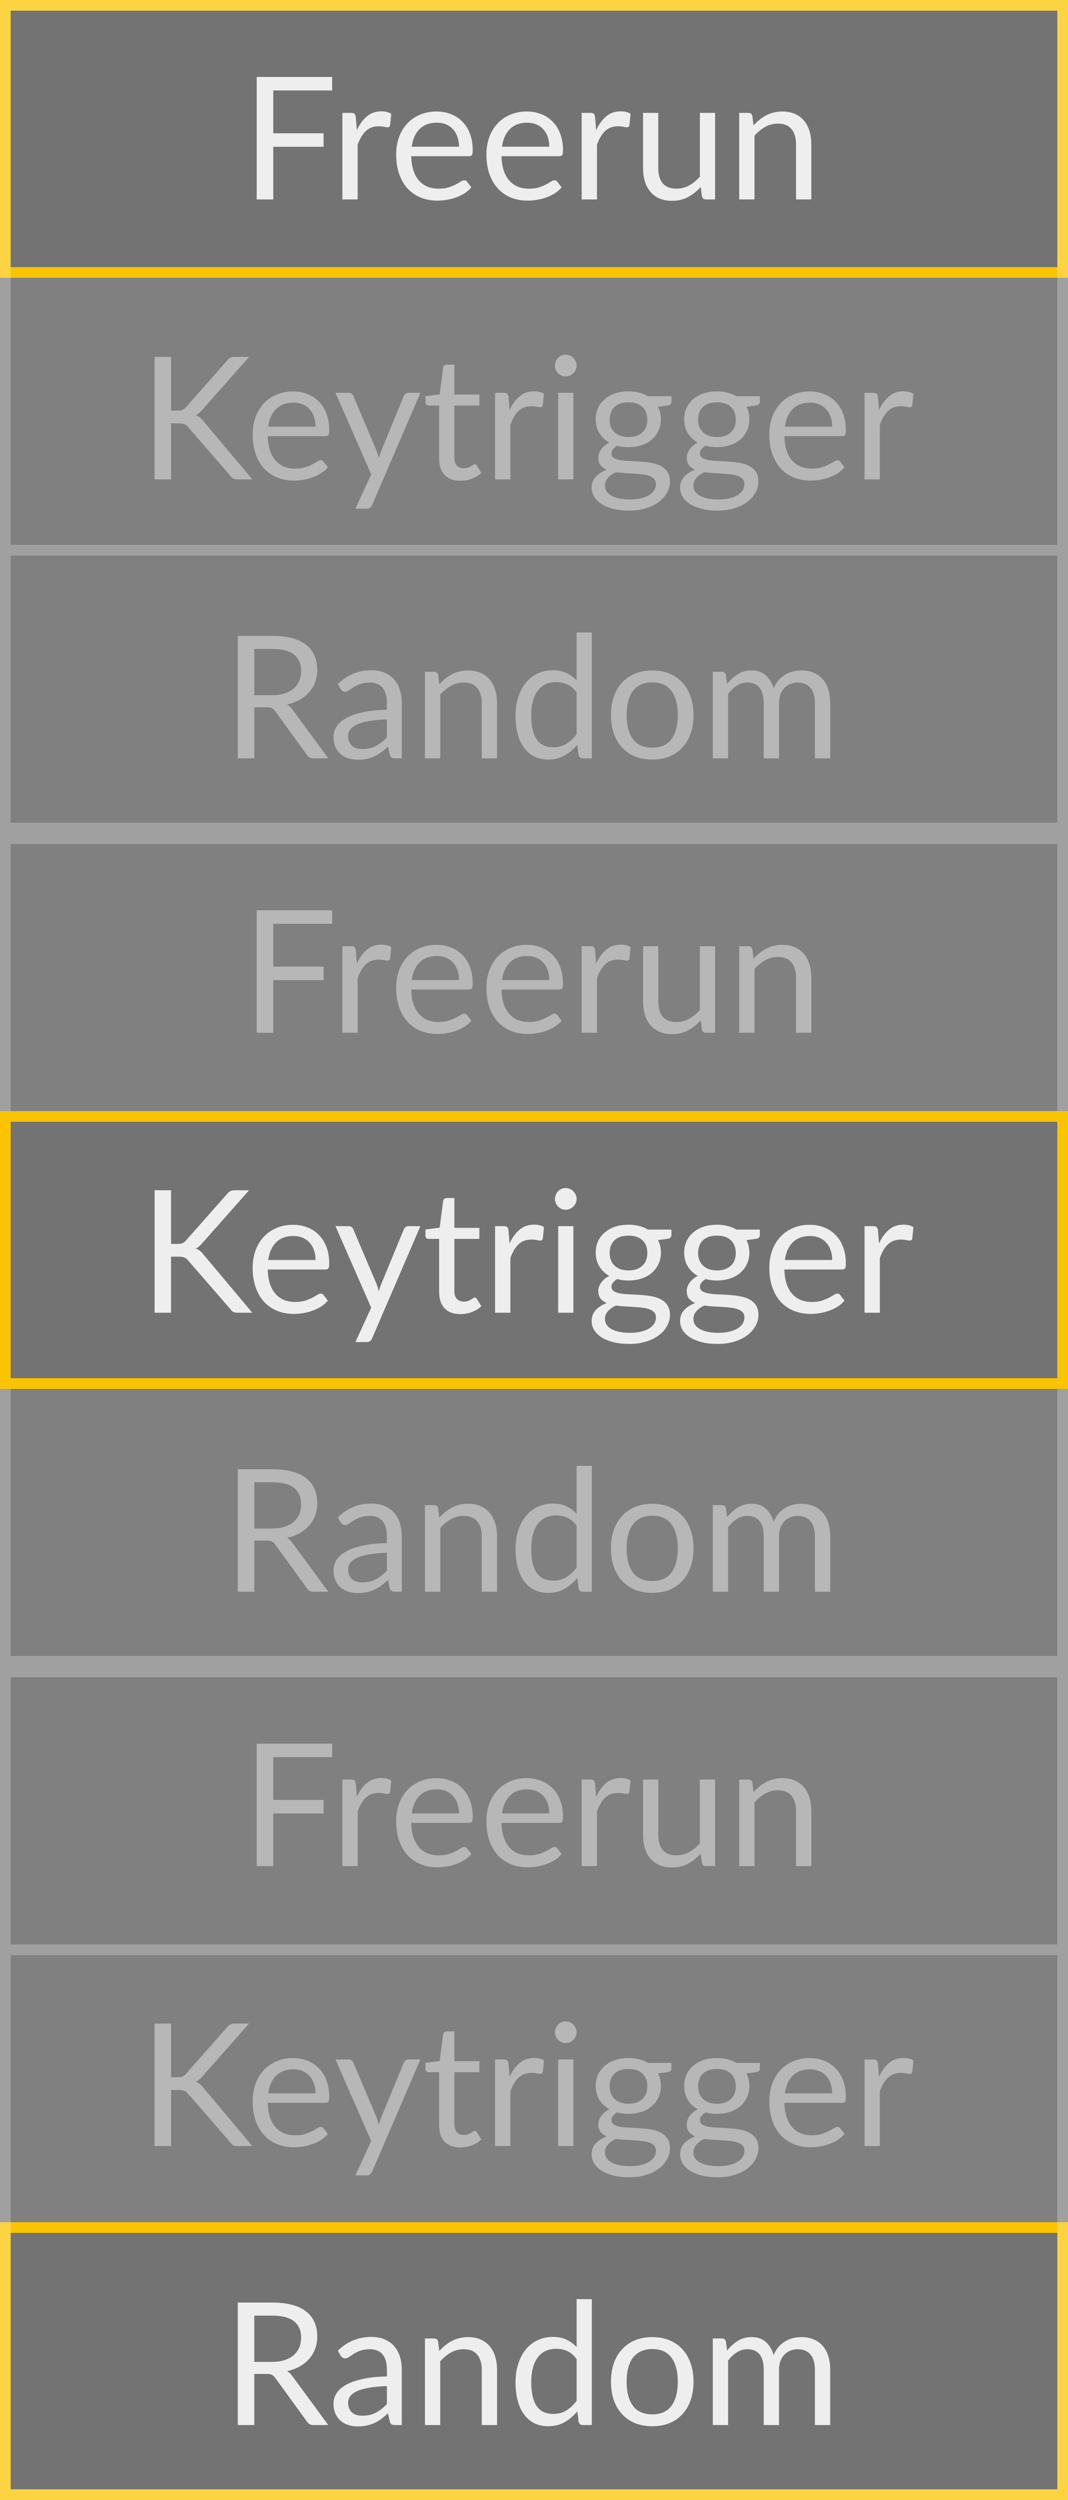 <svg width="50" height="117" viewBox="0 0 50 117" fill="none" xmlns="http://www.w3.org/2000/svg">
<rect x="0" y="0" width="50" height="117" fill="#808080" stroke="none"/>
<g clip-path="url(#clip0_205_19320)">
<rect x="0.25" y="0.25" width="49.5" height="12.5" fill="black" fill-opacity="0.1" stroke="#FBC401" stroke-width="0.5"/>
<path d="M12.793 4.234V6.238H15.149V6.87H12.793V9.334H12.017V3.602H15.549V4.234H12.793Z" fill="#EEEEEE"/>
<path d="M16.705 6.094C16.833 5.817 16.99 5.601 17.177 5.446C17.363 5.289 17.591 5.21 17.861 5.21C17.946 5.21 18.027 5.219 18.105 5.238C18.185 5.257 18.255 5.286 18.317 5.326L18.265 5.858C18.249 5.925 18.209 5.958 18.145 5.958C18.107 5.958 18.053 5.95 17.981 5.934C17.909 5.918 17.827 5.91 17.737 5.91C17.609 5.91 17.494 5.929 17.393 5.966C17.294 6.003 17.205 6.059 17.125 6.134C17.047 6.206 16.977 6.297 16.913 6.406C16.851 6.513 16.795 6.635 16.745 6.774V9.334H16.029V5.282H16.437C16.514 5.282 16.567 5.297 16.597 5.326C16.626 5.355 16.646 5.406 16.657 5.478L16.705 6.094Z" fill="#EEEEEE"/>
<path d="M21.491 6.866C21.491 6.701 21.467 6.55 21.419 6.414C21.373 6.275 21.305 6.157 21.215 6.058C21.127 5.957 21.019 5.879 20.891 5.826C20.763 5.77 20.617 5.742 20.455 5.742C20.113 5.742 19.843 5.842 19.643 6.042C19.445 6.239 19.323 6.514 19.275 6.866H21.491ZM22.067 8.766C21.979 8.873 21.873 8.966 21.751 9.046C21.628 9.123 21.496 9.187 21.355 9.238C21.216 9.289 21.072 9.326 20.923 9.35C20.773 9.377 20.625 9.39 20.479 9.39C20.199 9.39 19.94 9.343 19.703 9.25C19.468 9.154 19.264 9.015 19.091 8.834C18.92 8.65 18.787 8.423 18.691 8.154C18.595 7.885 18.547 7.575 18.547 7.226C18.547 6.943 18.589 6.679 18.675 6.434C18.763 6.189 18.888 5.977 19.051 5.798C19.213 5.617 19.412 5.475 19.647 5.374C19.881 5.27 20.145 5.218 20.439 5.218C20.681 5.218 20.905 5.259 21.111 5.342C21.319 5.422 21.497 5.539 21.647 5.694C21.799 5.846 21.917 6.035 22.003 6.262C22.088 6.486 22.131 6.742 22.131 7.03C22.131 7.142 22.119 7.217 22.095 7.254C22.071 7.291 22.025 7.31 21.959 7.31H19.251C19.259 7.566 19.293 7.789 19.355 7.978C19.419 8.167 19.507 8.326 19.619 8.454C19.731 8.579 19.864 8.674 20.019 8.738C20.173 8.799 20.347 8.83 20.539 8.83C20.717 8.83 20.871 8.81 20.999 8.77C21.129 8.727 21.241 8.682 21.335 8.634C21.428 8.586 21.505 8.542 21.567 8.502C21.631 8.459 21.685 8.438 21.731 8.438C21.789 8.438 21.835 8.461 21.867 8.506L22.067 8.766Z" fill="#EEEEEE"/>
<path d="M25.717 6.866C25.717 6.701 25.693 6.55 25.645 6.414C25.6 6.275 25.532 6.157 25.441 6.058C25.353 5.957 25.245 5.879 25.117 5.826C24.989 5.77 24.844 5.742 24.681 5.742C24.34 5.742 24.069 5.842 23.869 6.042C23.672 6.239 23.549 6.514 23.501 6.866H25.717ZM26.293 8.766C26.205 8.873 26.1 8.966 25.977 9.046C25.855 9.123 25.723 9.187 25.581 9.238C25.443 9.289 25.299 9.326 25.149 9.35C25 9.377 24.852 9.39 24.705 9.39C24.425 9.39 24.167 9.343 23.929 9.25C23.695 9.154 23.491 9.015 23.317 8.834C23.147 8.65 23.013 8.423 22.917 8.154C22.821 7.885 22.773 7.575 22.773 7.226C22.773 6.943 22.816 6.679 22.901 6.434C22.989 6.189 23.115 5.977 23.277 5.798C23.44 5.617 23.639 5.475 23.873 5.374C24.108 5.27 24.372 5.218 24.665 5.218C24.908 5.218 25.132 5.259 25.337 5.342C25.545 5.422 25.724 5.539 25.873 5.694C26.025 5.846 26.144 6.035 26.229 6.262C26.315 6.486 26.357 6.742 26.357 7.03C26.357 7.142 26.345 7.217 26.321 7.254C26.297 7.291 26.252 7.31 26.185 7.31H23.477C23.485 7.566 23.52 7.789 23.581 7.978C23.645 8.167 23.733 8.326 23.845 8.454C23.957 8.579 24.091 8.674 24.245 8.738C24.4 8.799 24.573 8.83 24.765 8.83C24.944 8.83 25.097 8.81 25.225 8.77C25.356 8.727 25.468 8.682 25.561 8.634C25.655 8.586 25.732 8.542 25.793 8.502C25.857 8.459 25.912 8.438 25.957 8.438C26.016 8.438 26.061 8.461 26.093 8.506L26.293 8.766Z" fill="#EEEEEE"/>
<path d="M27.908 6.094C28.036 5.817 28.193 5.601 28.38 5.446C28.567 5.289 28.795 5.21 29.064 5.21C29.149 5.21 29.231 5.219 29.308 5.238C29.388 5.257 29.459 5.286 29.52 5.326L29.468 5.858C29.452 5.925 29.412 5.958 29.348 5.958C29.311 5.958 29.256 5.95 29.184 5.934C29.112 5.918 29.031 5.91 28.94 5.91C28.812 5.91 28.697 5.929 28.596 5.966C28.497 6.003 28.408 6.059 28.328 6.134C28.251 6.206 28.18 6.297 28.116 6.406C28.055 6.513 27.999 6.635 27.948 6.774V9.334H27.232V5.282H27.64C27.717 5.282 27.771 5.297 27.8 5.326C27.829 5.355 27.849 5.406 27.86 5.478L27.908 6.094Z" fill="#EEEEEE"/>
<path d="M33.478 5.282V9.334H33.054C32.953 9.334 32.889 9.285 32.862 9.186L32.806 8.75C32.63 8.945 32.433 9.102 32.214 9.222C31.995 9.339 31.745 9.398 31.462 9.398C31.241 9.398 31.045 9.362 30.874 9.29C30.706 9.215 30.565 9.111 30.45 8.978C30.335 8.845 30.249 8.683 30.19 8.494C30.134 8.305 30.106 8.095 30.106 7.866V5.282H30.818V7.866C30.818 8.173 30.887 8.41 31.026 8.578C31.167 8.746 31.382 8.83 31.67 8.83C31.881 8.83 32.077 8.781 32.258 8.682C32.442 8.581 32.611 8.442 32.766 8.266V5.282H33.478Z" fill="#EEEEEE"/>
<path d="M35.279 5.87C35.367 5.771 35.46 5.682 35.559 5.602C35.658 5.522 35.762 5.454 35.871 5.398C35.983 5.339 36.1 5.295 36.223 5.266C36.348 5.234 36.483 5.218 36.627 5.218C36.848 5.218 37.043 5.255 37.211 5.33C37.382 5.402 37.523 5.506 37.635 5.642C37.75 5.775 37.836 5.937 37.895 6.126C37.954 6.315 37.983 6.525 37.983 6.754V9.334H37.267V6.754C37.267 6.447 37.196 6.21 37.055 6.042C36.916 5.871 36.704 5.786 36.419 5.786C36.208 5.786 36.011 5.837 35.827 5.938C35.646 6.039 35.478 6.177 35.323 6.35V9.334H34.607V5.282H35.035C35.136 5.282 35.199 5.331 35.223 5.43L35.279 5.87Z" fill="#EEEEEE"/>
<path d="M8.009 19.216H8.301C8.402 19.216 8.483 19.204 8.545 19.18C8.606 19.153 8.662 19.109 8.713 19.048L10.621 16.888C10.674 16.819 10.73 16.771 10.789 16.744C10.848 16.717 10.919 16.704 11.005 16.704H11.661L9.477 19.172C9.423 19.236 9.371 19.289 9.321 19.332C9.273 19.372 9.221 19.405 9.165 19.432C9.237 19.456 9.302 19.492 9.361 19.54C9.419 19.585 9.477 19.645 9.533 19.72L11.813 22.436H11.141C11.09 22.436 11.046 22.433 11.009 22.428C10.974 22.42 10.944 22.409 10.917 22.396C10.89 22.38 10.866 22.363 10.845 22.344C10.826 22.323 10.807 22.299 10.789 22.272L8.813 19.996C8.759 19.929 8.702 19.883 8.641 19.856C8.579 19.827 8.486 19.812 8.361 19.812H8.009V22.436H7.237V16.704H8.009V19.216Z" fill="#EEEEEE" fill-opacity="0.5"/>
<path d="M14.773 19.968C14.773 19.803 14.749 19.652 14.701 19.516C14.656 19.377 14.588 19.259 14.497 19.16C14.409 19.059 14.301 18.981 14.173 18.928C14.045 18.872 13.9 18.844 13.737 18.844C13.396 18.844 13.125 18.944 12.925 19.144C12.728 19.341 12.605 19.616 12.557 19.968H14.773ZM15.349 21.868C15.261 21.975 15.156 22.068 15.033 22.148C14.91 22.225 14.778 22.289 14.637 22.34C14.498 22.391 14.354 22.428 14.205 22.452C14.056 22.479 13.908 22.492 13.761 22.492C13.481 22.492 13.222 22.445 12.985 22.352C12.75 22.256 12.546 22.117 12.373 21.936C12.202 21.752 12.069 21.525 11.973 21.256C11.877 20.987 11.829 20.677 11.829 20.328C11.829 20.045 11.872 19.781 11.957 19.536C12.045 19.291 12.17 19.079 12.333 18.9C12.496 18.719 12.694 18.577 12.929 18.476C13.164 18.372 13.428 18.32 13.721 18.32C13.964 18.32 14.188 18.361 14.393 18.444C14.601 18.524 14.78 18.641 14.929 18.796C15.081 18.948 15.2 19.137 15.285 19.364C15.37 19.588 15.413 19.844 15.413 20.132C15.413 20.244 15.401 20.319 15.377 20.356C15.353 20.393 15.308 20.412 15.241 20.412H12.533C12.541 20.668 12.576 20.891 12.637 21.08C12.701 21.269 12.789 21.428 12.901 21.556C13.013 21.681 13.146 21.776 13.301 21.84C13.456 21.901 13.629 21.932 13.821 21.932C14 21.932 14.153 21.912 14.281 21.872C14.412 21.829 14.524 21.784 14.617 21.736C14.71 21.688 14.788 21.644 14.849 21.604C14.913 21.561 14.968 21.54 15.013 21.54C15.072 21.54 15.117 21.563 15.149 21.608L15.349 21.868Z" fill="#EEEEEE" fill-opacity="0.5"/>
<path d="M19.682 18.384L17.422 23.632C17.398 23.685 17.367 23.728 17.33 23.76C17.295 23.792 17.241 23.808 17.166 23.808H16.638L17.378 22.2L15.706 18.384H16.322C16.383 18.384 16.431 18.4 16.466 18.432C16.503 18.461 16.529 18.495 16.542 18.532L17.626 21.084C17.669 21.196 17.705 21.313 17.734 21.436C17.771 21.311 17.811 21.192 17.854 21.08L18.906 18.532C18.922 18.489 18.949 18.455 18.986 18.428C19.026 18.399 19.07 18.384 19.118 18.384H19.682Z" fill="#EEEEEE" fill-opacity="0.5"/>
<path d="M21.555 22.5C21.235 22.5 20.988 22.411 20.815 22.232C20.644 22.053 20.559 21.796 20.559 21.46V18.98H20.071C20.028 18.98 19.992 18.968 19.963 18.944C19.934 18.917 19.919 18.877 19.919 18.824V18.54L20.583 18.456L20.747 17.204C20.755 17.164 20.772 17.132 20.799 17.108C20.828 17.081 20.866 17.068 20.911 17.068H21.271V18.464H22.443V18.98H21.271V21.412C21.271 21.583 21.312 21.709 21.395 21.792C21.478 21.875 21.584 21.916 21.715 21.916C21.79 21.916 21.854 21.907 21.907 21.888C21.963 21.867 22.011 21.844 22.051 21.82C22.091 21.796 22.124 21.775 22.151 21.756C22.18 21.735 22.206 21.724 22.227 21.724C22.264 21.724 22.298 21.747 22.327 21.792L22.535 22.132C22.412 22.247 22.264 22.337 22.091 22.404C21.918 22.468 21.739 22.5 21.555 22.5Z" fill="#EEEEEE" fill-opacity="0.5"/>
<path d="M23.854 19.196C23.982 18.919 24.14 18.703 24.326 18.548C24.513 18.391 24.741 18.312 25.01 18.312C25.096 18.312 25.177 18.321 25.254 18.34C25.334 18.359 25.405 18.388 25.466 18.428L25.414 18.96C25.398 19.027 25.358 19.06 25.294 19.06C25.257 19.06 25.202 19.052 25.13 19.036C25.058 19.02 24.977 19.012 24.886 19.012C24.758 19.012 24.643 19.031 24.542 19.068C24.444 19.105 24.354 19.161 24.274 19.236C24.197 19.308 24.126 19.399 24.062 19.508C24.001 19.615 23.945 19.737 23.894 19.876V22.436H23.178V18.384H23.586C23.663 18.384 23.717 18.399 23.746 18.428C23.776 18.457 23.796 18.508 23.806 18.58L23.854 19.196Z" fill="#EEEEEE" fill-opacity="0.5"/>
<path d="M26.844 18.384V22.436H26.132V18.384H26.844ZM26.996 17.112C26.996 17.181 26.982 17.247 26.952 17.308C26.926 17.367 26.888 17.42 26.84 17.468C26.795 17.513 26.74 17.549 26.676 17.576C26.615 17.603 26.55 17.616 26.48 17.616C26.411 17.616 26.346 17.603 26.284 17.576C26.226 17.549 26.174 17.513 26.128 17.468C26.083 17.42 26.047 17.367 26.02 17.308C25.994 17.247 25.98 17.181 25.98 17.112C25.98 17.043 25.994 16.977 26.02 16.916C26.047 16.852 26.083 16.797 26.128 16.752C26.174 16.704 26.226 16.667 26.284 16.64C26.346 16.613 26.411 16.6 26.48 16.6C26.55 16.6 26.615 16.613 26.676 16.64C26.74 16.667 26.795 16.704 26.84 16.752C26.888 16.797 26.926 16.852 26.952 16.916C26.982 16.977 26.996 17.043 26.996 17.112Z" fill="#EEEEEE" fill-opacity="0.5"/>
<path d="M29.426 20.456C29.57 20.456 29.697 20.436 29.806 20.396C29.916 20.356 30.008 20.3 30.082 20.228C30.157 20.156 30.213 20.071 30.25 19.972C30.288 19.871 30.306 19.76 30.306 19.64C30.306 19.392 30.23 19.195 30.078 19.048C29.929 18.901 29.712 18.828 29.426 18.828C29.138 18.828 28.918 18.901 28.766 19.048C28.617 19.195 28.542 19.392 28.542 19.64C28.542 19.76 28.561 19.871 28.598 19.972C28.638 20.071 28.695 20.156 28.77 20.228C28.845 20.3 28.937 20.356 29.046 20.396C29.155 20.436 29.282 20.456 29.426 20.456ZM30.71 22.656C30.71 22.557 30.682 22.477 30.626 22.416C30.57 22.355 30.494 22.307 30.398 22.272C30.305 22.237 30.195 22.213 30.07 22.2C29.945 22.184 29.811 22.172 29.67 22.164C29.532 22.156 29.39 22.148 29.246 22.14C29.102 22.132 28.963 22.119 28.83 22.1C28.681 22.169 28.558 22.257 28.462 22.364C28.369 22.468 28.322 22.591 28.322 22.732C28.322 22.823 28.345 22.907 28.39 22.984C28.438 23.064 28.51 23.132 28.606 23.188C28.702 23.247 28.822 23.292 28.966 23.324C29.113 23.359 29.285 23.376 29.482 23.376C29.674 23.376 29.846 23.359 29.998 23.324C30.15 23.289 30.278 23.24 30.382 23.176C30.489 23.112 30.57 23.036 30.626 22.948C30.682 22.86 30.71 22.763 30.71 22.656ZM31.434 18.544V18.808C31.434 18.896 31.378 18.952 31.266 18.976L30.806 19.036C30.897 19.212 30.942 19.407 30.942 19.62C30.942 19.817 30.904 19.997 30.826 20.16C30.752 20.32 30.648 20.457 30.514 20.572C30.381 20.687 30.221 20.775 30.034 20.836C29.848 20.897 29.645 20.928 29.426 20.928C29.237 20.928 29.058 20.905 28.89 20.86C28.805 20.913 28.739 20.971 28.694 21.032C28.649 21.091 28.626 21.151 28.626 21.212C28.626 21.308 28.665 21.381 28.742 21.432C28.822 21.48 28.926 21.515 29.054 21.536C29.182 21.557 29.328 21.571 29.49 21.576C29.655 21.581 29.823 21.591 29.994 21.604C30.168 21.615 30.335 21.635 30.498 21.664C30.663 21.693 30.81 21.741 30.938 21.808C31.066 21.875 31.169 21.967 31.246 22.084C31.326 22.201 31.366 22.353 31.366 22.54C31.366 22.713 31.322 22.881 31.234 23.044C31.149 23.207 31.025 23.351 30.862 23.476C30.7 23.604 30.5 23.705 30.262 23.78C30.027 23.857 29.762 23.896 29.466 23.896C29.17 23.896 28.912 23.867 28.69 23.808C28.469 23.749 28.285 23.671 28.138 23.572C27.991 23.473 27.881 23.359 27.806 23.228C27.734 23.1 27.698 22.965 27.698 22.824C27.698 22.624 27.761 22.455 27.886 22.316C28.012 22.177 28.183 22.067 28.402 21.984C28.282 21.931 28.186 21.86 28.114 21.772C28.045 21.681 28.01 21.56 28.01 21.408C28.01 21.349 28.021 21.289 28.042 21.228C28.064 21.164 28.096 21.101 28.138 21.04C28.183 20.976 28.238 20.916 28.302 20.86C28.366 20.804 28.441 20.755 28.526 20.712C28.326 20.6 28.17 20.452 28.058 20.268C27.946 20.081 27.89 19.865 27.89 19.62C27.89 19.423 27.927 19.244 28.002 19.084C28.079 18.921 28.186 18.784 28.322 18.672C28.458 18.557 28.619 18.469 28.806 18.408C28.995 18.347 29.202 18.316 29.426 18.316C29.602 18.316 29.766 18.336 29.918 18.376C30.07 18.413 30.209 18.469 30.334 18.544H31.434Z" fill="#EEEEEE" fill-opacity="0.5"/>
<path d="M33.567 20.456C33.711 20.456 33.837 20.436 33.947 20.396C34.056 20.356 34.148 20.3 34.223 20.228C34.297 20.156 34.353 20.071 34.391 19.972C34.428 19.871 34.447 19.76 34.447 19.64C34.447 19.392 34.371 19.195 34.219 19.048C34.069 18.901 33.852 18.828 33.567 18.828C33.279 18.828 33.059 18.901 32.907 19.048C32.757 19.195 32.683 19.392 32.683 19.64C32.683 19.76 32.701 19.871 32.739 19.972C32.779 20.071 32.836 20.156 32.911 20.228C32.985 20.3 33.077 20.356 33.187 20.396C33.296 20.436 33.423 20.456 33.567 20.456ZM34.851 22.656C34.851 22.557 34.823 22.477 34.767 22.416C34.711 22.355 34.635 22.307 34.539 22.272C34.445 22.237 34.336 22.213 34.211 22.2C34.085 22.184 33.952 22.172 33.811 22.164C33.672 22.156 33.531 22.148 33.387 22.14C33.243 22.132 33.104 22.119 32.971 22.1C32.821 22.169 32.699 22.257 32.603 22.364C32.509 22.468 32.463 22.591 32.463 22.732C32.463 22.823 32.485 22.907 32.531 22.984C32.579 23.064 32.651 23.132 32.747 23.188C32.843 23.247 32.963 23.292 33.107 23.324C33.253 23.359 33.425 23.376 33.623 23.376C33.815 23.376 33.987 23.359 34.139 23.324C34.291 23.289 34.419 23.24 34.523 23.176C34.629 23.112 34.711 23.036 34.767 22.948C34.823 22.86 34.851 22.763 34.851 22.656ZM35.575 18.544V18.808C35.575 18.896 35.519 18.952 35.407 18.976L34.947 19.036C35.037 19.212 35.083 19.407 35.083 19.62C35.083 19.817 35.044 19.997 34.967 20.16C34.892 20.32 34.788 20.457 34.655 20.572C34.521 20.687 34.361 20.775 34.175 20.836C33.988 20.897 33.785 20.928 33.567 20.928C33.377 20.928 33.199 20.905 33.031 20.86C32.945 20.913 32.88 20.971 32.835 21.032C32.789 21.091 32.767 21.151 32.767 21.212C32.767 21.308 32.805 21.381 32.883 21.432C32.963 21.48 33.067 21.515 33.195 21.536C33.323 21.557 33.468 21.571 33.631 21.576C33.796 21.581 33.964 21.591 34.135 21.604C34.308 21.615 34.476 21.635 34.639 21.664C34.804 21.693 34.951 21.741 35.079 21.808C35.207 21.875 35.309 21.967 35.387 22.084C35.467 22.201 35.507 22.353 35.507 22.54C35.507 22.713 35.463 22.881 35.375 23.044C35.289 23.207 35.165 23.351 35.003 23.476C34.84 23.604 34.64 23.705 34.403 23.78C34.168 23.857 33.903 23.896 33.607 23.896C33.311 23.896 33.052 23.867 32.831 23.808C32.609 23.749 32.425 23.671 32.279 23.572C32.132 23.473 32.021 23.359 31.947 23.228C31.875 23.1 31.839 22.965 31.839 22.824C31.839 22.624 31.901 22.455 32.027 22.316C32.152 22.177 32.324 22.067 32.543 21.984C32.423 21.931 32.327 21.86 32.255 21.772C32.185 21.681 32.151 21.56 32.151 21.408C32.151 21.349 32.161 21.289 32.183 21.228C32.204 21.164 32.236 21.101 32.279 21.04C32.324 20.976 32.379 20.916 32.443 20.86C32.507 20.804 32.581 20.755 32.667 20.712C32.467 20.6 32.311 20.452 32.199 20.268C32.087 20.081 32.031 19.865 32.031 19.62C32.031 19.423 32.068 19.244 32.143 19.084C32.22 18.921 32.327 18.784 32.463 18.672C32.599 18.557 32.76 18.469 32.947 18.408C33.136 18.347 33.343 18.316 33.567 18.316C33.743 18.316 33.907 18.336 34.059 18.376C34.211 18.413 34.349 18.469 34.475 18.544H35.575Z" fill="#EEEEEE" fill-opacity="0.5"/>
<path d="M38.961 19.968C38.961 19.803 38.937 19.652 38.889 19.516C38.843 19.377 38.775 19.259 38.684 19.16C38.596 19.059 38.489 18.981 38.361 18.928C38.233 18.872 38.087 18.844 37.925 18.844C37.583 18.844 37.312 18.944 37.112 19.144C36.915 19.341 36.792 19.616 36.745 19.968H38.961ZM39.536 21.868C39.449 21.975 39.343 22.068 39.221 22.148C39.098 22.225 38.966 22.289 38.825 22.34C38.686 22.391 38.542 22.428 38.392 22.452C38.243 22.479 38.095 22.492 37.949 22.492C37.669 22.492 37.41 22.445 37.172 22.352C36.938 22.256 36.734 22.117 36.56 21.936C36.39 21.752 36.257 21.525 36.16 21.256C36.065 20.987 36.017 20.677 36.017 20.328C36.017 20.045 36.059 19.781 36.145 19.536C36.233 19.291 36.358 19.079 36.52 18.9C36.683 18.719 36.882 18.577 37.117 18.476C37.351 18.372 37.615 18.32 37.908 18.32C38.151 18.32 38.375 18.361 38.581 18.444C38.788 18.524 38.967 18.641 39.117 18.796C39.269 18.948 39.387 19.137 39.472 19.364C39.558 19.588 39.6 19.844 39.6 20.132C39.6 20.244 39.589 20.319 39.565 20.356C39.541 20.393 39.495 20.412 39.428 20.412H36.721C36.728 20.668 36.763 20.891 36.825 21.08C36.889 21.269 36.977 21.428 37.089 21.556C37.2 21.681 37.334 21.776 37.489 21.84C37.643 21.901 37.816 21.932 38.008 21.932C38.187 21.932 38.34 21.912 38.468 21.872C38.599 21.829 38.711 21.784 38.804 21.736C38.898 21.688 38.975 21.644 39.036 21.604C39.1 21.561 39.155 21.54 39.2 21.54C39.259 21.54 39.304 21.563 39.337 21.608L39.536 21.868Z" fill="#EEEEEE" fill-opacity="0.5"/>
<path d="M41.151 19.196C41.279 18.919 41.436 18.703 41.623 18.548C41.81 18.391 42.038 18.312 42.307 18.312C42.392 18.312 42.474 18.321 42.551 18.34C42.631 18.359 42.702 18.388 42.763 18.428L42.711 18.96C42.695 19.027 42.655 19.06 42.591 19.06C42.554 19.06 42.499 19.052 42.427 19.036C42.355 19.02 42.274 19.012 42.183 19.012C42.055 19.012 41.94 19.031 41.839 19.068C41.74 19.105 41.651 19.161 41.571 19.236C41.494 19.308 41.423 19.399 41.359 19.508C41.298 19.615 41.242 19.737 41.191 19.876V22.436H40.475V18.384H40.883C40.96 18.384 41.014 18.399 41.043 18.428C41.072 18.457 41.092 18.508 41.103 18.58L41.151 19.196Z" fill="#EEEEEE" fill-opacity="0.5"/>
<path d="M12.721 32.536C12.945 32.536 13.142 32.509 13.313 32.456C13.486 32.4 13.63 32.323 13.745 32.224C13.862 32.123 13.95 32.003 14.009 31.864C14.068 31.725 14.097 31.572 14.097 31.404C14.097 31.063 13.985 30.805 13.761 30.632C13.537 30.459 13.201 30.372 12.753 30.372H11.905V32.536H12.721ZM15.369 35.492H14.681C14.54 35.492 14.435 35.437 14.369 35.328L12.881 33.28C12.835 33.216 12.786 33.171 12.733 33.144C12.682 33.115 12.602 33.1 12.493 33.1H11.905V35.492H11.133V29.76H12.753C13.116 29.76 13.429 29.797 13.693 29.872C13.957 29.944 14.174 30.049 14.345 30.188C14.518 30.327 14.646 30.495 14.729 30.692C14.812 30.887 14.853 31.105 14.853 31.348C14.853 31.551 14.821 31.74 14.757 31.916C14.693 32.092 14.6 32.251 14.477 32.392C14.357 32.531 14.209 32.649 14.033 32.748C13.86 32.847 13.662 32.921 13.441 32.972C13.54 33.028 13.625 33.109 13.697 33.216L15.369 35.492Z" fill="#EEEEEE" fill-opacity="0.5"/>
<path d="M18.114 33.668C17.786 33.679 17.506 33.705 17.274 33.748C17.045 33.788 16.857 33.841 16.71 33.908C16.566 33.975 16.461 34.053 16.394 34.144C16.33 34.235 16.298 34.336 16.298 34.448C16.298 34.555 16.315 34.647 16.35 34.724C16.385 34.801 16.431 34.865 16.49 34.916C16.551 34.964 16.622 35 16.702 35.024C16.785 35.045 16.873 35.056 16.966 35.056C17.091 35.056 17.206 35.044 17.31 35.02C17.414 34.993 17.511 34.956 17.602 34.908C17.695 34.86 17.783 34.803 17.866 34.736C17.951 34.669 18.034 34.593 18.114 34.508V33.668ZM15.814 32.012C16.038 31.796 16.279 31.635 16.538 31.528C16.797 31.421 17.083 31.368 17.398 31.368C17.625 31.368 17.826 31.405 18.002 31.48C18.178 31.555 18.326 31.659 18.446 31.792C18.566 31.925 18.657 32.087 18.718 32.276C18.779 32.465 18.81 32.673 18.81 32.9V35.492H18.494C18.425 35.492 18.371 35.481 18.334 35.46C18.297 35.436 18.267 35.391 18.246 35.324L18.166 34.94C18.059 35.039 17.955 35.127 17.854 35.204C17.753 35.279 17.646 35.343 17.534 35.396C17.422 35.447 17.302 35.485 17.174 35.512C17.049 35.541 16.909 35.556 16.754 35.556C16.597 35.556 16.449 35.535 16.31 35.492C16.171 35.447 16.05 35.38 15.946 35.292C15.845 35.204 15.763 35.093 15.702 34.96C15.643 34.824 15.614 34.664 15.614 34.48C15.614 34.32 15.658 34.167 15.746 34.02C15.834 33.871 15.977 33.739 16.174 33.624C16.371 33.509 16.629 33.416 16.946 33.344C17.263 33.269 17.653 33.227 18.114 33.216V32.9C18.114 32.585 18.046 32.348 17.91 32.188C17.774 32.025 17.575 31.944 17.314 31.944C17.138 31.944 16.99 31.967 16.87 32.012C16.753 32.055 16.65 32.104 16.562 32.16C16.477 32.213 16.402 32.263 16.338 32.308C16.277 32.351 16.215 32.372 16.154 32.372C16.106 32.372 16.065 32.36 16.03 32.336C15.995 32.309 15.966 32.277 15.942 32.24L15.814 32.012Z" fill="#EEEEEE" fill-opacity="0.5"/>
<path d="M20.567 32.028C20.654 31.929 20.748 31.84 20.846 31.76C20.945 31.68 21.049 31.612 21.159 31.556C21.27 31.497 21.388 31.453 21.511 31.424C21.636 31.392 21.77 31.376 21.915 31.376C22.136 31.376 22.331 31.413 22.498 31.488C22.669 31.56 22.811 31.664 22.922 31.8C23.037 31.933 23.124 32.095 23.183 32.284C23.241 32.473 23.27 32.683 23.27 32.912V35.492H22.555V32.912C22.555 32.605 22.484 32.368 22.343 32.2C22.204 32.029 21.992 31.944 21.706 31.944C21.496 31.944 21.299 31.995 21.114 32.096C20.933 32.197 20.765 32.335 20.61 32.508V35.492H19.895V31.44H20.323C20.424 31.44 20.486 31.489 20.511 31.588L20.567 32.028Z" fill="#EEEEEE" fill-opacity="0.5"/>
<path d="M26.995 32.404C26.862 32.225 26.718 32.101 26.563 32.032C26.409 31.96 26.235 31.924 26.043 31.924C25.667 31.924 25.378 32.059 25.175 32.328C24.973 32.597 24.871 32.981 24.871 33.48C24.871 33.744 24.894 33.971 24.939 34.16C24.985 34.347 25.051 34.501 25.139 34.624C25.227 34.744 25.335 34.832 25.463 34.888C25.591 34.944 25.737 34.972 25.899 34.972C26.134 34.972 26.338 34.919 26.511 34.812C26.687 34.705 26.849 34.555 26.995 34.36V32.404ZM27.707 29.6V35.492H27.283C27.182 35.492 27.118 35.443 27.091 35.344L27.027 34.852C26.854 35.06 26.657 35.228 26.435 35.356C26.214 35.484 25.958 35.548 25.667 35.548C25.435 35.548 25.225 35.504 25.035 35.416C24.846 35.325 24.685 35.193 24.551 35.02C24.418 34.847 24.315 34.631 24.243 34.372C24.171 34.113 24.135 33.816 24.135 33.48C24.135 33.181 24.175 32.904 24.255 32.648C24.335 32.389 24.45 32.165 24.599 31.976C24.749 31.787 24.931 31.639 25.147 31.532C25.366 31.423 25.611 31.368 25.883 31.368C26.131 31.368 26.343 31.411 26.519 31.496C26.698 31.579 26.857 31.695 26.995 31.844V29.6H27.707Z" fill="#EEEEEE" fill-opacity="0.5"/>
<path d="M30.54 31.376C30.836 31.376 31.103 31.425 31.34 31.524C31.577 31.623 31.78 31.763 31.948 31.944C32.116 32.125 32.244 32.345 32.332 32.604C32.423 32.86 32.468 33.147 32.468 33.464C32.468 33.784 32.423 34.072 32.332 34.328C32.244 34.584 32.116 34.803 31.948 34.984C31.78 35.165 31.577 35.305 31.34 35.404C31.103 35.5 30.836 35.548 30.54 35.548C30.241 35.548 29.972 35.5 29.732 35.404C29.495 35.305 29.292 35.165 29.124 34.984C28.956 34.803 28.827 34.584 28.736 34.328C28.648 34.072 28.604 33.784 28.604 33.464C28.604 33.147 28.648 32.86 28.736 32.604C28.827 32.345 28.956 32.125 29.124 31.944C29.292 31.763 29.495 31.623 29.732 31.524C29.972 31.425 30.241 31.376 30.54 31.376ZM30.54 34.992C30.94 34.992 31.239 34.859 31.436 34.592C31.633 34.323 31.732 33.948 31.732 33.468C31.732 32.985 31.633 32.609 31.436 32.34C31.239 32.071 30.94 31.936 30.54 31.936C30.337 31.936 30.16 31.971 30.008 32.04C29.859 32.109 29.733 32.209 29.632 32.34C29.533 32.471 29.459 32.632 29.408 32.824C29.36 33.013 29.336 33.228 29.336 33.468C29.336 33.948 29.435 34.323 29.632 34.592C29.832 34.859 30.135 34.992 30.54 34.992Z" fill="#EEEEEE" fill-opacity="0.5"/>
<path d="M33.371 35.492V31.44H33.799C33.9 31.44 33.963 31.489 33.987 31.588L34.039 32.004C34.188 31.82 34.356 31.669 34.543 31.552C34.73 31.435 34.946 31.376 35.191 31.376C35.463 31.376 35.683 31.452 35.851 31.604C36.022 31.756 36.144 31.961 36.219 32.22C36.278 32.073 36.352 31.947 36.443 31.84C36.536 31.733 36.64 31.645 36.755 31.576C36.87 31.507 36.991 31.456 37.119 31.424C37.25 31.392 37.382 31.376 37.515 31.376C37.728 31.376 37.918 31.411 38.083 31.48C38.251 31.547 38.392 31.645 38.507 31.776C38.624 31.907 38.714 32.068 38.775 32.26C38.836 32.449 38.867 32.667 38.867 32.912V35.492H38.151V32.912C38.151 32.595 38.082 32.355 37.943 32.192C37.804 32.027 37.604 31.944 37.343 31.944C37.226 31.944 37.114 31.965 37.007 32.008C36.903 32.048 36.811 32.108 36.731 32.188C36.651 32.268 36.587 32.369 36.539 32.492C36.494 32.612 36.471 32.752 36.471 32.912V35.492H35.755V32.912C35.755 32.587 35.69 32.344 35.559 32.184C35.428 32.024 35.238 31.944 34.987 31.944C34.811 31.944 34.648 31.992 34.499 32.088C34.35 32.181 34.212 32.309 34.087 32.472V35.492H33.371Z" fill="#EEEEEE" fill-opacity="0.5"/>
<rect x="0.25" y="39.25" width="49.5" height="38.5" stroke="white" stroke-opacity="0.25" stroke-width="0.5"/>
<rect x="0.25" y="52.25" width="49.5" height="12.5" fill="black" fill-opacity="0.1" stroke="#FBC401" stroke-width="0.5"/>
<path d="M12.793 43.234V45.238H15.149V45.87H12.793V48.334H12.017V42.602H15.549V43.234H12.793Z" fill="#EEEEEE" fill-opacity="0.5"/>
<path d="M16.705 45.094C16.833 44.817 16.99 44.601 17.177 44.446C17.363 44.289 17.591 44.21 17.861 44.21C17.946 44.21 18.027 44.219 18.105 44.238C18.185 44.257 18.255 44.286 18.317 44.326L18.265 44.858C18.249 44.925 18.209 44.958 18.145 44.958C18.107 44.958 18.053 44.95 17.981 44.934C17.909 44.918 17.827 44.91 17.737 44.91C17.609 44.91 17.494 44.929 17.393 44.966C17.294 45.003 17.205 45.059 17.125 45.134C17.047 45.206 16.977 45.297 16.913 45.406C16.851 45.513 16.795 45.635 16.745 45.774V48.334H16.029V44.282H16.437C16.514 44.282 16.567 44.297 16.597 44.326C16.626 44.355 16.646 44.406 16.657 44.478L16.705 45.094Z" fill="#EEEEEE" fill-opacity="0.5"/>
<path d="M21.491 45.866C21.491 45.701 21.467 45.55 21.419 45.414C21.373 45.275 21.305 45.157 21.215 45.058C21.127 44.957 21.019 44.879 20.891 44.826C20.763 44.77 20.617 44.742 20.455 44.742C20.113 44.742 19.843 44.842 19.643 45.042C19.445 45.239 19.323 45.514 19.275 45.866H21.491ZM22.067 47.766C21.979 47.873 21.873 47.966 21.751 48.046C21.628 48.123 21.496 48.187 21.355 48.238C21.216 48.289 21.072 48.326 20.923 48.35C20.773 48.377 20.625 48.39 20.479 48.39C20.199 48.39 19.94 48.343 19.703 48.25C19.468 48.154 19.264 48.015 19.091 47.834C18.92 47.65 18.787 47.423 18.691 47.154C18.595 46.885 18.547 46.575 18.547 46.226C18.547 45.943 18.589 45.679 18.675 45.434C18.763 45.189 18.888 44.977 19.051 44.798C19.213 44.617 19.412 44.475 19.647 44.374C19.881 44.27 20.145 44.218 20.439 44.218C20.681 44.218 20.905 44.259 21.111 44.342C21.319 44.422 21.497 44.539 21.647 44.694C21.799 44.846 21.917 45.035 22.003 45.262C22.088 45.486 22.131 45.742 22.131 46.03C22.131 46.142 22.119 46.217 22.095 46.254C22.071 46.291 22.025 46.31 21.959 46.31H19.251C19.259 46.566 19.293 46.789 19.355 46.978C19.419 47.167 19.507 47.326 19.619 47.454C19.731 47.579 19.864 47.674 20.019 47.738C20.173 47.799 20.347 47.83 20.539 47.83C20.717 47.83 20.871 47.81 20.999 47.77C21.129 47.727 21.241 47.682 21.335 47.634C21.428 47.586 21.505 47.542 21.567 47.502C21.631 47.459 21.685 47.438 21.731 47.438C21.789 47.438 21.835 47.461 21.867 47.506L22.067 47.766Z" fill="#EEEEEE" fill-opacity="0.5"/>
<path d="M25.717 45.866C25.717 45.701 25.693 45.55 25.645 45.414C25.6 45.275 25.532 45.157 25.441 45.058C25.353 44.957 25.245 44.879 25.117 44.826C24.989 44.77 24.844 44.742 24.681 44.742C24.34 44.742 24.069 44.842 23.869 45.042C23.672 45.239 23.549 45.514 23.501 45.866H25.717ZM26.293 47.766C26.205 47.873 26.1 47.966 25.977 48.046C25.855 48.123 25.723 48.187 25.581 48.238C25.443 48.289 25.299 48.326 25.149 48.35C25 48.377 24.852 48.39 24.705 48.39C24.425 48.39 24.167 48.343 23.929 48.25C23.695 48.154 23.491 48.015 23.317 47.834C23.147 47.65 23.013 47.423 22.917 47.154C22.821 46.885 22.773 46.575 22.773 46.226C22.773 45.943 22.816 45.679 22.901 45.434C22.989 45.189 23.115 44.977 23.277 44.798C23.44 44.617 23.639 44.475 23.873 44.374C24.108 44.27 24.372 44.218 24.665 44.218C24.908 44.218 25.132 44.259 25.337 44.342C25.545 44.422 25.724 44.539 25.873 44.694C26.025 44.846 26.144 45.035 26.229 45.262C26.315 45.486 26.357 45.742 26.357 46.03C26.357 46.142 26.345 46.217 26.321 46.254C26.297 46.291 26.252 46.31 26.185 46.31H23.477C23.485 46.566 23.52 46.789 23.581 46.978C23.645 47.167 23.733 47.326 23.845 47.454C23.957 47.579 24.091 47.674 24.245 47.738C24.4 47.799 24.573 47.83 24.765 47.83C24.944 47.83 25.097 47.81 25.225 47.77C25.356 47.727 25.468 47.682 25.561 47.634C25.655 47.586 25.732 47.542 25.793 47.502C25.857 47.459 25.912 47.438 25.957 47.438C26.016 47.438 26.061 47.461 26.093 47.506L26.293 47.766Z" fill="#EEEEEE" fill-opacity="0.5"/>
<path d="M27.908 45.094C28.036 44.817 28.193 44.601 28.38 44.446C28.567 44.289 28.795 44.21 29.064 44.21C29.149 44.21 29.231 44.219 29.308 44.238C29.388 44.257 29.459 44.286 29.52 44.326L29.468 44.858C29.452 44.925 29.412 44.958 29.348 44.958C29.311 44.958 29.256 44.95 29.184 44.934C29.112 44.918 29.031 44.91 28.94 44.91C28.812 44.91 28.697 44.929 28.596 44.966C28.497 45.003 28.408 45.059 28.328 45.134C28.251 45.206 28.18 45.297 28.116 45.406C28.055 45.513 27.999 45.635 27.948 45.774V48.334H27.232V44.282H27.64C27.717 44.282 27.771 44.297 27.8 44.326C27.829 44.355 27.849 44.406 27.86 44.478L27.908 45.094Z" fill="#EEEEEE" fill-opacity="0.5"/>
<path d="M33.478 44.282V48.334H33.054C32.953 48.334 32.889 48.285 32.862 48.186L32.806 47.75C32.63 47.945 32.433 48.102 32.214 48.222C31.995 48.339 31.745 48.398 31.462 48.398C31.241 48.398 31.045 48.362 30.874 48.29C30.706 48.215 30.565 48.111 30.45 47.978C30.335 47.845 30.249 47.683 30.19 47.494C30.134 47.305 30.106 47.095 30.106 46.866V44.282H30.818V46.866C30.818 47.173 30.887 47.41 31.026 47.578C31.167 47.746 31.382 47.83 31.67 47.83C31.881 47.83 32.077 47.781 32.258 47.682C32.442 47.581 32.611 47.442 32.766 47.266V44.282H33.478Z" fill="#EEEEEE" fill-opacity="0.5"/>
<path d="M35.279 44.87C35.367 44.771 35.46 44.682 35.559 44.602C35.658 44.522 35.762 44.454 35.871 44.398C35.983 44.339 36.1 44.295 36.223 44.266C36.348 44.234 36.483 44.218 36.627 44.218C36.848 44.218 37.043 44.255 37.211 44.33C37.382 44.402 37.523 44.506 37.635 44.642C37.75 44.775 37.836 44.937 37.895 45.126C37.954 45.315 37.983 45.525 37.983 45.754V48.334H37.267V45.754C37.267 45.447 37.196 45.21 37.055 45.042C36.916 44.871 36.704 44.786 36.419 44.786C36.208 44.786 36.011 44.837 35.827 44.938C35.646 45.039 35.478 45.177 35.323 45.35V48.334H34.607V44.282H35.035C35.136 44.282 35.199 44.331 35.223 44.43L35.279 44.87Z" fill="#EEEEEE" fill-opacity="0.5"/>
<path d="M8.009 58.216H8.301C8.402 58.216 8.483 58.204 8.545 58.18C8.606 58.153 8.662 58.109 8.713 58.048L10.621 55.888C10.674 55.819 10.73 55.771 10.789 55.744C10.848 55.717 10.919 55.704 11.005 55.704H11.661L9.477 58.172C9.423 58.236 9.371 58.289 9.321 58.332C9.273 58.372 9.221 58.405 9.165 58.432C9.237 58.456 9.302 58.492 9.361 58.54C9.419 58.585 9.477 58.645 9.533 58.72L11.813 61.436H11.141C11.09 61.436 11.046 61.433 11.009 61.428C10.974 61.42 10.944 61.409 10.917 61.396C10.89 61.38 10.866 61.363 10.845 61.344C10.826 61.323 10.807 61.299 10.789 61.272L8.813 58.996C8.759 58.929 8.702 58.883 8.641 58.856C8.579 58.827 8.486 58.812 8.361 58.812H8.009V61.436H7.237V55.704H8.009V58.216Z" fill="#EEEEEE"/>
<path d="M14.773 58.968C14.773 58.803 14.749 58.652 14.701 58.516C14.656 58.377 14.588 58.259 14.497 58.16C14.409 58.059 14.301 57.981 14.173 57.928C14.045 57.872 13.9 57.844 13.737 57.844C13.396 57.844 13.125 57.944 12.925 58.144C12.728 58.341 12.605 58.616 12.557 58.968H14.773ZM15.349 60.868C15.261 60.975 15.156 61.068 15.033 61.148C14.91 61.225 14.778 61.289 14.637 61.34C14.498 61.391 14.354 61.428 14.205 61.452C14.056 61.479 13.908 61.492 13.761 61.492C13.481 61.492 13.222 61.445 12.985 61.352C12.75 61.256 12.546 61.117 12.373 60.936C12.202 60.752 12.069 60.525 11.973 60.256C11.877 59.987 11.829 59.677 11.829 59.328C11.829 59.045 11.872 58.781 11.957 58.536C12.045 58.291 12.17 58.079 12.333 57.9C12.496 57.719 12.694 57.577 12.929 57.476C13.164 57.372 13.428 57.32 13.721 57.32C13.964 57.32 14.188 57.361 14.393 57.444C14.601 57.524 14.78 57.641 14.929 57.796C15.081 57.948 15.2 58.137 15.285 58.364C15.37 58.588 15.413 58.844 15.413 59.132C15.413 59.244 15.401 59.319 15.377 59.356C15.353 59.393 15.308 59.412 15.241 59.412H12.533C12.541 59.668 12.576 59.891 12.637 60.08C12.701 60.269 12.789 60.428 12.901 60.556C13.013 60.681 13.146 60.776 13.301 60.84C13.456 60.901 13.629 60.932 13.821 60.932C14 60.932 14.153 60.912 14.281 60.872C14.412 60.829 14.524 60.784 14.617 60.736C14.71 60.688 14.788 60.644 14.849 60.604C14.913 60.561 14.968 60.54 15.013 60.54C15.072 60.54 15.117 60.563 15.149 60.608L15.349 60.868Z" fill="#EEEEEE"/>
<path d="M19.682 57.384L17.422 62.632C17.398 62.685 17.367 62.728 17.33 62.76C17.295 62.792 17.241 62.808 17.166 62.808H16.638L17.378 61.2L15.706 57.384H16.322C16.383 57.384 16.431 57.4 16.466 57.432C16.503 57.461 16.529 57.495 16.542 57.532L17.626 60.084C17.669 60.196 17.705 60.313 17.734 60.436C17.771 60.311 17.811 60.192 17.854 60.08L18.906 57.532C18.922 57.489 18.949 57.455 18.986 57.428C19.026 57.399 19.07 57.384 19.118 57.384H19.682Z" fill="#EEEEEE"/>
<path d="M21.555 61.5C21.235 61.5 20.988 61.411 20.815 61.232C20.644 61.053 20.559 60.796 20.559 60.46V57.98H20.071C20.028 57.98 19.992 57.968 19.963 57.944C19.934 57.917 19.919 57.877 19.919 57.824V57.54L20.583 57.456L20.747 56.204C20.755 56.164 20.772 56.132 20.799 56.108C20.828 56.081 20.866 56.068 20.911 56.068H21.271V57.464H22.443V57.98H21.271V60.412C21.271 60.583 21.312 60.709 21.395 60.792C21.478 60.875 21.584 60.916 21.715 60.916C21.79 60.916 21.854 60.907 21.907 60.888C21.963 60.867 22.011 60.844 22.051 60.82C22.091 60.796 22.124 60.775 22.151 60.756C22.18 60.735 22.206 60.724 22.227 60.724C22.264 60.724 22.298 60.747 22.327 60.792L22.535 61.132C22.412 61.247 22.264 61.337 22.091 61.404C21.918 61.468 21.739 61.5 21.555 61.5Z" fill="#EEEEEE"/>
<path d="M23.854 58.196C23.982 57.919 24.14 57.703 24.326 57.548C24.513 57.391 24.741 57.312 25.01 57.312C25.096 57.312 25.177 57.321 25.254 57.34C25.334 57.359 25.405 57.388 25.466 57.428L25.414 57.96C25.398 58.027 25.358 58.06 25.294 58.06C25.257 58.06 25.202 58.052 25.13 58.036C25.058 58.02 24.977 58.012 24.886 58.012C24.758 58.012 24.643 58.031 24.542 58.068C24.444 58.105 24.354 58.161 24.274 58.236C24.197 58.308 24.126 58.399 24.062 58.508C24.001 58.615 23.945 58.737 23.894 58.876V61.436H23.178V57.384H23.586C23.663 57.384 23.717 57.399 23.746 57.428C23.776 57.457 23.796 57.508 23.806 57.58L23.854 58.196Z" fill="#EEEEEE"/>
<path d="M26.844 57.384V61.436H26.132V57.384H26.844ZM26.996 56.112C26.996 56.181 26.982 56.247 26.952 56.308C26.926 56.367 26.888 56.42 26.84 56.468C26.795 56.513 26.74 56.549 26.676 56.576C26.615 56.603 26.55 56.616 26.48 56.616C26.411 56.616 26.346 56.603 26.284 56.576C26.226 56.549 26.174 56.513 26.128 56.468C26.083 56.42 26.047 56.367 26.02 56.308C25.994 56.247 25.98 56.181 25.98 56.112C25.98 56.043 25.994 55.977 26.02 55.916C26.047 55.852 26.083 55.797 26.128 55.752C26.174 55.704 26.226 55.667 26.284 55.64C26.346 55.613 26.411 55.6 26.48 55.6C26.55 55.6 26.615 55.613 26.676 55.64C26.74 55.667 26.795 55.704 26.84 55.752C26.888 55.797 26.926 55.852 26.952 55.916C26.982 55.977 26.996 56.043 26.996 56.112Z" fill="#EEEEEE"/>
<path d="M29.426 59.456C29.57 59.456 29.697 59.436 29.806 59.396C29.916 59.356 30.008 59.3 30.082 59.228C30.157 59.156 30.213 59.071 30.25 58.972C30.288 58.871 30.306 58.76 30.306 58.64C30.306 58.392 30.23 58.195 30.078 58.048C29.929 57.901 29.712 57.828 29.426 57.828C29.138 57.828 28.918 57.901 28.766 58.048C28.617 58.195 28.542 58.392 28.542 58.64C28.542 58.76 28.561 58.871 28.598 58.972C28.638 59.071 28.695 59.156 28.77 59.228C28.845 59.3 28.937 59.356 29.046 59.396C29.155 59.436 29.282 59.456 29.426 59.456ZM30.71 61.656C30.71 61.557 30.682 61.477 30.626 61.416C30.57 61.355 30.494 61.307 30.398 61.272C30.305 61.237 30.195 61.213 30.07 61.2C29.945 61.184 29.811 61.172 29.67 61.164C29.532 61.156 29.39 61.148 29.246 61.14C29.102 61.132 28.963 61.119 28.83 61.1C28.681 61.169 28.558 61.257 28.462 61.364C28.369 61.468 28.322 61.591 28.322 61.732C28.322 61.823 28.345 61.907 28.39 61.984C28.438 62.064 28.51 62.132 28.606 62.188C28.702 62.247 28.822 62.292 28.966 62.324C29.113 62.359 29.285 62.376 29.482 62.376C29.674 62.376 29.846 62.359 29.998 62.324C30.15 62.289 30.278 62.24 30.382 62.176C30.489 62.112 30.57 62.036 30.626 61.948C30.682 61.86 30.71 61.763 30.71 61.656ZM31.434 57.544V57.808C31.434 57.896 31.378 57.952 31.266 57.976L30.806 58.036C30.897 58.212 30.942 58.407 30.942 58.62C30.942 58.817 30.904 58.997 30.826 59.16C30.752 59.32 30.648 59.457 30.514 59.572C30.381 59.687 30.221 59.775 30.034 59.836C29.848 59.897 29.645 59.928 29.426 59.928C29.237 59.928 29.058 59.905 28.89 59.86C28.805 59.913 28.739 59.971 28.694 60.032C28.649 60.091 28.626 60.151 28.626 60.212C28.626 60.308 28.665 60.381 28.742 60.432C28.822 60.48 28.926 60.515 29.054 60.536C29.182 60.557 29.328 60.571 29.49 60.576C29.655 60.581 29.823 60.591 29.994 60.604C30.168 60.615 30.335 60.635 30.498 60.664C30.663 60.693 30.81 60.741 30.938 60.808C31.066 60.875 31.169 60.967 31.246 61.084C31.326 61.201 31.366 61.353 31.366 61.54C31.366 61.713 31.322 61.881 31.234 62.044C31.149 62.207 31.025 62.351 30.862 62.476C30.7 62.604 30.5 62.705 30.262 62.78C30.027 62.857 29.762 62.896 29.466 62.896C29.17 62.896 28.912 62.867 28.69 62.808C28.469 62.749 28.285 62.671 28.138 62.572C27.991 62.473 27.881 62.359 27.806 62.228C27.734 62.1 27.698 61.965 27.698 61.824C27.698 61.624 27.761 61.455 27.886 61.316C28.012 61.177 28.183 61.067 28.402 60.984C28.282 60.931 28.186 60.86 28.114 60.772C28.045 60.681 28.01 60.56 28.01 60.408C28.01 60.349 28.021 60.289 28.042 60.228C28.064 60.164 28.096 60.101 28.138 60.04C28.183 59.976 28.238 59.916 28.302 59.86C28.366 59.804 28.441 59.755 28.526 59.712C28.326 59.6 28.17 59.452 28.058 59.268C27.946 59.081 27.89 58.865 27.89 58.62C27.89 58.423 27.927 58.244 28.002 58.084C28.079 57.921 28.186 57.784 28.322 57.672C28.458 57.557 28.619 57.469 28.806 57.408C28.995 57.347 29.202 57.316 29.426 57.316C29.602 57.316 29.766 57.336 29.918 57.376C30.07 57.413 30.209 57.469 30.334 57.544H31.434Z" fill="#EEEEEE"/>
<path d="M33.567 59.456C33.711 59.456 33.837 59.436 33.947 59.396C34.056 59.356 34.148 59.3 34.223 59.228C34.297 59.156 34.353 59.071 34.391 58.972C34.428 58.871 34.447 58.76 34.447 58.64C34.447 58.392 34.371 58.195 34.219 58.048C34.069 57.901 33.852 57.828 33.567 57.828C33.279 57.828 33.059 57.901 32.907 58.048C32.757 58.195 32.683 58.392 32.683 58.64C32.683 58.76 32.701 58.871 32.739 58.972C32.779 59.071 32.836 59.156 32.911 59.228C32.985 59.3 33.077 59.356 33.187 59.396C33.296 59.436 33.423 59.456 33.567 59.456ZM34.851 61.656C34.851 61.557 34.823 61.477 34.767 61.416C34.711 61.355 34.635 61.307 34.539 61.272C34.445 61.237 34.336 61.213 34.211 61.2C34.085 61.184 33.952 61.172 33.811 61.164C33.672 61.156 33.531 61.148 33.387 61.14C33.243 61.132 33.104 61.119 32.971 61.1C32.821 61.169 32.699 61.257 32.603 61.364C32.509 61.468 32.463 61.591 32.463 61.732C32.463 61.823 32.485 61.907 32.531 61.984C32.579 62.064 32.651 62.132 32.747 62.188C32.843 62.247 32.963 62.292 33.107 62.324C33.253 62.359 33.425 62.376 33.623 62.376C33.815 62.376 33.987 62.359 34.139 62.324C34.291 62.289 34.419 62.24 34.523 62.176C34.629 62.112 34.711 62.036 34.767 61.948C34.823 61.86 34.851 61.763 34.851 61.656ZM35.575 57.544V57.808C35.575 57.896 35.519 57.952 35.407 57.976L34.947 58.036C35.037 58.212 35.083 58.407 35.083 58.62C35.083 58.817 35.044 58.997 34.967 59.16C34.892 59.32 34.788 59.457 34.655 59.572C34.521 59.687 34.361 59.775 34.175 59.836C33.988 59.897 33.785 59.928 33.567 59.928C33.377 59.928 33.199 59.905 33.031 59.86C32.945 59.913 32.88 59.971 32.835 60.032C32.789 60.091 32.767 60.151 32.767 60.212C32.767 60.308 32.805 60.381 32.883 60.432C32.963 60.48 33.067 60.515 33.195 60.536C33.323 60.557 33.468 60.571 33.631 60.576C33.796 60.581 33.964 60.591 34.135 60.604C34.308 60.615 34.476 60.635 34.639 60.664C34.804 60.693 34.951 60.741 35.079 60.808C35.207 60.875 35.309 60.967 35.387 61.084C35.467 61.201 35.507 61.353 35.507 61.54C35.507 61.713 35.463 61.881 35.375 62.044C35.289 62.207 35.165 62.351 35.003 62.476C34.84 62.604 34.64 62.705 34.403 62.78C34.168 62.857 33.903 62.896 33.607 62.896C33.311 62.896 33.052 62.867 32.831 62.808C32.609 62.749 32.425 62.671 32.279 62.572C32.132 62.473 32.021 62.359 31.947 62.228C31.875 62.1 31.839 61.965 31.839 61.824C31.839 61.624 31.901 61.455 32.027 61.316C32.152 61.177 32.324 61.067 32.543 60.984C32.423 60.931 32.327 60.86 32.255 60.772C32.185 60.681 32.151 60.56 32.151 60.408C32.151 60.349 32.161 60.289 32.183 60.228C32.204 60.164 32.236 60.101 32.279 60.04C32.324 59.976 32.379 59.916 32.443 59.86C32.507 59.804 32.581 59.755 32.667 59.712C32.467 59.6 32.311 59.452 32.199 59.268C32.087 59.081 32.031 58.865 32.031 58.62C32.031 58.423 32.068 58.244 32.143 58.084C32.22 57.921 32.327 57.784 32.463 57.672C32.599 57.557 32.76 57.469 32.947 57.408C33.136 57.347 33.343 57.316 33.567 57.316C33.743 57.316 33.907 57.336 34.059 57.376C34.211 57.413 34.349 57.469 34.475 57.544H35.575Z" fill="#EEEEEE"/>
<path d="M38.961 58.968C38.961 58.803 38.937 58.652 38.889 58.516C38.843 58.377 38.775 58.259 38.684 58.16C38.596 58.059 38.489 57.981 38.361 57.928C38.233 57.872 38.087 57.844 37.925 57.844C37.583 57.844 37.312 57.944 37.112 58.144C36.915 58.341 36.792 58.616 36.745 58.968H38.961ZM39.536 60.868C39.449 60.975 39.343 61.068 39.221 61.148C39.098 61.225 38.966 61.289 38.825 61.34C38.686 61.391 38.542 61.428 38.392 61.452C38.243 61.479 38.095 61.492 37.949 61.492C37.669 61.492 37.41 61.445 37.172 61.352C36.938 61.256 36.734 61.117 36.56 60.936C36.39 60.752 36.257 60.525 36.16 60.256C36.065 59.987 36.017 59.677 36.017 59.328C36.017 59.045 36.059 58.781 36.145 58.536C36.233 58.291 36.358 58.079 36.52 57.9C36.683 57.719 36.882 57.577 37.117 57.476C37.351 57.372 37.615 57.32 37.908 57.32C38.151 57.32 38.375 57.361 38.581 57.444C38.788 57.524 38.967 57.641 39.117 57.796C39.269 57.948 39.387 58.137 39.472 58.364C39.558 58.588 39.6 58.844 39.6 59.132C39.6 59.244 39.589 59.319 39.565 59.356C39.541 59.393 39.495 59.412 39.428 59.412H36.721C36.728 59.668 36.763 59.891 36.825 60.08C36.889 60.269 36.977 60.428 37.089 60.556C37.2 60.681 37.334 60.776 37.489 60.84C37.643 60.901 37.816 60.932 38.008 60.932C38.187 60.932 38.34 60.912 38.468 60.872C38.599 60.829 38.711 60.784 38.804 60.736C38.898 60.688 38.975 60.644 39.036 60.604C39.1 60.561 39.155 60.54 39.2 60.54C39.259 60.54 39.304 60.563 39.337 60.608L39.536 60.868Z" fill="#EEEEEE"/>
<path d="M41.151 58.196C41.279 57.919 41.436 57.703 41.623 57.548C41.81 57.391 42.038 57.312 42.307 57.312C42.392 57.312 42.474 57.321 42.551 57.34C42.631 57.359 42.702 57.388 42.763 57.428L42.711 57.96C42.695 58.027 42.655 58.06 42.591 58.06C42.554 58.06 42.499 58.052 42.427 58.036C42.355 58.02 42.274 58.012 42.183 58.012C42.055 58.012 41.94 58.031 41.839 58.068C41.74 58.105 41.651 58.161 41.571 58.236C41.494 58.308 41.423 58.399 41.359 58.508C41.298 58.615 41.242 58.737 41.191 58.876V61.436H40.475V57.384H40.883C40.96 57.384 41.014 57.399 41.043 57.428C41.072 57.457 41.092 57.508 41.103 57.58L41.151 58.196Z" fill="#EEEEEE"/>
<path d="M12.721 71.536C12.945 71.536 13.142 71.509 13.313 71.456C13.486 71.4 13.63 71.323 13.745 71.224C13.862 71.123 13.95 71.003 14.009 70.864C14.068 70.725 14.097 70.572 14.097 70.404C14.097 70.063 13.985 69.805 13.761 69.632C13.537 69.459 13.201 69.372 12.753 69.372H11.905V71.536H12.721ZM15.369 74.492H14.681C14.54 74.492 14.435 74.437 14.369 74.328L12.881 72.28C12.835 72.216 12.786 72.171 12.733 72.144C12.682 72.115 12.602 72.1 12.493 72.1H11.905V74.492H11.133V68.76H12.753C13.116 68.76 13.429 68.797 13.693 68.872C13.957 68.944 14.174 69.049 14.345 69.188C14.518 69.327 14.646 69.495 14.729 69.692C14.812 69.887 14.853 70.105 14.853 70.348C14.853 70.551 14.821 70.74 14.757 70.916C14.693 71.092 14.6 71.251 14.477 71.392C14.357 71.531 14.209 71.649 14.033 71.748C13.86 71.847 13.662 71.921 13.441 71.972C13.54 72.028 13.625 72.109 13.697 72.216L15.369 74.492Z" fill="#EEEEEE" fill-opacity="0.5"/>
<path d="M18.114 72.668C17.786 72.679 17.506 72.705 17.274 72.748C17.045 72.788 16.857 72.841 16.71 72.908C16.566 72.975 16.461 73.053 16.394 73.144C16.33 73.235 16.298 73.336 16.298 73.448C16.298 73.555 16.315 73.647 16.35 73.724C16.385 73.801 16.431 73.865 16.49 73.916C16.551 73.964 16.622 74 16.702 74.024C16.785 74.045 16.873 74.056 16.966 74.056C17.091 74.056 17.206 74.044 17.31 74.02C17.414 73.993 17.511 73.956 17.602 73.908C17.695 73.86 17.783 73.803 17.866 73.736C17.951 73.669 18.034 73.593 18.114 73.508V72.668ZM15.814 71.012C16.038 70.796 16.279 70.635 16.538 70.528C16.797 70.421 17.083 70.368 17.398 70.368C17.625 70.368 17.826 70.405 18.002 70.48C18.178 70.555 18.326 70.659 18.446 70.792C18.566 70.925 18.657 71.087 18.718 71.276C18.779 71.465 18.81 71.673 18.81 71.9V74.492H18.494C18.425 74.492 18.371 74.481 18.334 74.46C18.297 74.436 18.267 74.391 18.246 74.324L18.166 73.94C18.059 74.039 17.955 74.127 17.854 74.204C17.753 74.279 17.646 74.343 17.534 74.396C17.422 74.447 17.302 74.485 17.174 74.512C17.049 74.541 16.909 74.556 16.754 74.556C16.597 74.556 16.449 74.535 16.31 74.492C16.171 74.447 16.05 74.38 15.946 74.292C15.845 74.204 15.763 74.093 15.702 73.96C15.643 73.824 15.614 73.664 15.614 73.48C15.614 73.32 15.658 73.167 15.746 73.02C15.834 72.871 15.977 72.739 16.174 72.624C16.371 72.509 16.629 72.416 16.946 72.344C17.263 72.269 17.653 72.227 18.114 72.216V71.9C18.114 71.585 18.046 71.348 17.91 71.188C17.774 71.025 17.575 70.944 17.314 70.944C17.138 70.944 16.99 70.967 16.87 71.012C16.753 71.055 16.65 71.104 16.562 71.16C16.477 71.213 16.402 71.263 16.338 71.308C16.277 71.351 16.215 71.372 16.154 71.372C16.106 71.372 16.065 71.36 16.03 71.336C15.995 71.309 15.966 71.277 15.942 71.24L15.814 71.012Z" fill="#EEEEEE" fill-opacity="0.5"/>
<path d="M20.567 71.028C20.654 70.929 20.748 70.84 20.846 70.76C20.945 70.68 21.049 70.612 21.159 70.556C21.27 70.497 21.388 70.453 21.511 70.424C21.636 70.392 21.77 70.376 21.915 70.376C22.136 70.376 22.331 70.413 22.498 70.488C22.669 70.56 22.811 70.664 22.922 70.8C23.037 70.933 23.124 71.095 23.183 71.284C23.241 71.473 23.27 71.683 23.27 71.912V74.492H22.555V71.912C22.555 71.605 22.484 71.368 22.343 71.2C22.204 71.029 21.992 70.944 21.706 70.944C21.496 70.944 21.299 70.995 21.114 71.096C20.933 71.197 20.765 71.335 20.61 71.508V74.492H19.895V70.44H20.323C20.424 70.44 20.486 70.489 20.511 70.588L20.567 71.028Z" fill="#EEEEEE" fill-opacity="0.5"/>
<path d="M26.995 71.404C26.862 71.225 26.718 71.101 26.563 71.032C26.409 70.96 26.235 70.924 26.043 70.924C25.667 70.924 25.378 71.059 25.175 71.328C24.973 71.597 24.871 71.981 24.871 72.48C24.871 72.744 24.894 72.971 24.939 73.16C24.985 73.347 25.051 73.501 25.139 73.624C25.227 73.744 25.335 73.832 25.463 73.888C25.591 73.944 25.737 73.972 25.899 73.972C26.134 73.972 26.338 73.919 26.511 73.812C26.687 73.705 26.849 73.555 26.995 73.36V71.404ZM27.707 68.6V74.492H27.283C27.182 74.492 27.118 74.443 27.091 74.344L27.027 73.852C26.854 74.06 26.657 74.228 26.435 74.356C26.214 74.484 25.958 74.548 25.667 74.548C25.435 74.548 25.225 74.504 25.035 74.416C24.846 74.325 24.685 74.193 24.551 74.02C24.418 73.847 24.315 73.631 24.243 73.372C24.171 73.113 24.135 72.816 24.135 72.48C24.135 72.181 24.175 71.904 24.255 71.648C24.335 71.389 24.45 71.165 24.599 70.976C24.749 70.787 24.931 70.639 25.147 70.532C25.366 70.423 25.611 70.368 25.883 70.368C26.131 70.368 26.343 70.411 26.519 70.496C26.698 70.579 26.857 70.695 26.995 70.844V68.6H27.707Z" fill="#EEEEEE" fill-opacity="0.5"/>
<path d="M30.54 70.376C30.836 70.376 31.103 70.425 31.34 70.524C31.577 70.623 31.78 70.763 31.948 70.944C32.116 71.125 32.244 71.345 32.332 71.604C32.423 71.86 32.468 72.147 32.468 72.464C32.468 72.784 32.423 73.072 32.332 73.328C32.244 73.584 32.116 73.803 31.948 73.984C31.78 74.165 31.577 74.305 31.34 74.404C31.103 74.5 30.836 74.548 30.54 74.548C30.241 74.548 29.972 74.5 29.732 74.404C29.495 74.305 29.292 74.165 29.124 73.984C28.956 73.803 28.827 73.584 28.736 73.328C28.648 73.072 28.604 72.784 28.604 72.464C28.604 72.147 28.648 71.86 28.736 71.604C28.827 71.345 28.956 71.125 29.124 70.944C29.292 70.763 29.495 70.623 29.732 70.524C29.972 70.425 30.241 70.376 30.54 70.376ZM30.54 73.992C30.94 73.992 31.239 73.859 31.436 73.592C31.633 73.323 31.732 72.948 31.732 72.468C31.732 71.985 31.633 71.609 31.436 71.34C31.239 71.071 30.94 70.936 30.54 70.936C30.337 70.936 30.16 70.971 30.008 71.04C29.859 71.109 29.733 71.209 29.632 71.34C29.533 71.471 29.459 71.632 29.408 71.824C29.36 72.013 29.336 72.228 29.336 72.468C29.336 72.948 29.435 73.323 29.632 73.592C29.832 73.859 30.135 73.992 30.54 73.992Z" fill="#EEEEEE" fill-opacity="0.5"/>
<path d="M33.371 74.492V70.44H33.799C33.9 70.44 33.963 70.489 33.987 70.588L34.039 71.004C34.188 70.82 34.356 70.669 34.543 70.552C34.73 70.435 34.946 70.376 35.191 70.376C35.463 70.376 35.683 70.452 35.851 70.604C36.022 70.756 36.144 70.961 36.219 71.22C36.278 71.073 36.352 70.947 36.443 70.84C36.536 70.733 36.64 70.645 36.755 70.576C36.87 70.507 36.991 70.456 37.119 70.424C37.25 70.392 37.382 70.376 37.515 70.376C37.728 70.376 37.918 70.411 38.083 70.48C38.251 70.547 38.392 70.645 38.507 70.776C38.624 70.907 38.714 71.068 38.775 71.26C38.836 71.449 38.867 71.667 38.867 71.912V74.492H38.151V71.912C38.151 71.595 38.082 71.355 37.943 71.192C37.804 71.027 37.604 70.944 37.343 70.944C37.226 70.944 37.114 70.965 37.007 71.008C36.903 71.048 36.811 71.108 36.731 71.188C36.651 71.268 36.587 71.369 36.539 71.492C36.494 71.612 36.471 71.752 36.471 71.912V74.492H35.755V71.912C35.755 71.587 35.69 71.344 35.559 71.184C35.428 71.024 35.238 70.944 34.987 70.944C34.811 70.944 34.648 70.992 34.499 71.088C34.35 71.181 34.212 71.309 34.087 71.472V74.492H33.371Z" fill="#EEEEEE" fill-opacity="0.5"/>
<rect x="0.25" y="104.25" width="49.5" height="12.5" fill="black" fill-opacity="0.1" stroke="#FBC401" stroke-width="0.5"/>
<path d="M12.793 82.234V84.238H15.149V84.87H12.793V87.334H12.017V81.602H15.549V82.234H12.793Z" fill="#EEEEEE" fill-opacity="0.5"/>
<path d="M16.705 84.094C16.833 83.817 16.99 83.601 17.177 83.446C17.363 83.289 17.591 83.21 17.861 83.21C17.946 83.21 18.027 83.219 18.105 83.238C18.185 83.257 18.255 83.286 18.317 83.326L18.265 83.858C18.249 83.925 18.209 83.958 18.145 83.958C18.107 83.958 18.053 83.95 17.981 83.934C17.909 83.918 17.827 83.91 17.737 83.91C17.609 83.91 17.494 83.929 17.393 83.966C17.294 84.003 17.205 84.059 17.125 84.134C17.047 84.206 16.977 84.297 16.913 84.406C16.851 84.513 16.795 84.635 16.745 84.774V87.334H16.029V83.282H16.437C16.514 83.282 16.567 83.297 16.597 83.326C16.626 83.355 16.646 83.406 16.657 83.478L16.705 84.094Z" fill="#EEEEEE" fill-opacity="0.5"/>
<path d="M21.491 84.866C21.491 84.701 21.467 84.55 21.419 84.414C21.373 84.275 21.305 84.157 21.215 84.058C21.127 83.957 21.019 83.879 20.891 83.826C20.763 83.77 20.617 83.742 20.455 83.742C20.113 83.742 19.843 83.842 19.643 84.042C19.445 84.239 19.323 84.514 19.275 84.866H21.491ZM22.067 86.766C21.979 86.873 21.873 86.966 21.751 87.046C21.628 87.123 21.496 87.187 21.355 87.238C21.216 87.289 21.072 87.326 20.923 87.35C20.773 87.377 20.625 87.39 20.479 87.39C20.199 87.39 19.94 87.343 19.703 87.25C19.468 87.154 19.264 87.015 19.091 86.834C18.92 86.65 18.787 86.423 18.691 86.154C18.595 85.885 18.547 85.575 18.547 85.226C18.547 84.943 18.589 84.679 18.675 84.434C18.763 84.189 18.888 83.977 19.051 83.798C19.213 83.617 19.412 83.475 19.647 83.374C19.881 83.27 20.145 83.218 20.439 83.218C20.681 83.218 20.905 83.259 21.111 83.342C21.319 83.422 21.497 83.539 21.647 83.694C21.799 83.846 21.917 84.035 22.003 84.262C22.088 84.486 22.131 84.742 22.131 85.03C22.131 85.142 22.119 85.217 22.095 85.254C22.071 85.291 22.025 85.31 21.959 85.31H19.251C19.259 85.566 19.293 85.789 19.355 85.978C19.419 86.167 19.507 86.326 19.619 86.454C19.731 86.579 19.864 86.674 20.019 86.738C20.173 86.799 20.347 86.83 20.539 86.83C20.717 86.83 20.871 86.81 20.999 86.77C21.129 86.727 21.241 86.682 21.335 86.634C21.428 86.586 21.505 86.542 21.567 86.502C21.631 86.459 21.685 86.438 21.731 86.438C21.789 86.438 21.835 86.461 21.867 86.506L22.067 86.766Z" fill="#EEEEEE" fill-opacity="0.5"/>
<path d="M25.717 84.866C25.717 84.701 25.693 84.55 25.645 84.414C25.6 84.275 25.532 84.157 25.441 84.058C25.353 83.957 25.245 83.879 25.117 83.826C24.989 83.77 24.844 83.742 24.681 83.742C24.34 83.742 24.069 83.842 23.869 84.042C23.672 84.239 23.549 84.514 23.501 84.866H25.717ZM26.293 86.766C26.205 86.873 26.1 86.966 25.977 87.046C25.855 87.123 25.723 87.187 25.581 87.238C25.443 87.289 25.299 87.326 25.149 87.35C25 87.377 24.852 87.39 24.705 87.39C24.425 87.39 24.167 87.343 23.929 87.25C23.695 87.154 23.491 87.015 23.317 86.834C23.147 86.65 23.013 86.423 22.917 86.154C22.821 85.885 22.773 85.575 22.773 85.226C22.773 84.943 22.816 84.679 22.901 84.434C22.989 84.189 23.115 83.977 23.277 83.798C23.44 83.617 23.639 83.475 23.873 83.374C24.108 83.27 24.372 83.218 24.665 83.218C24.908 83.218 25.132 83.259 25.337 83.342C25.545 83.422 25.724 83.539 25.873 83.694C26.025 83.846 26.144 84.035 26.229 84.262C26.315 84.486 26.357 84.742 26.357 85.03C26.357 85.142 26.345 85.217 26.321 85.254C26.297 85.291 26.252 85.31 26.185 85.31H23.477C23.485 85.566 23.52 85.789 23.581 85.978C23.645 86.167 23.733 86.326 23.845 86.454C23.957 86.579 24.091 86.674 24.245 86.738C24.4 86.799 24.573 86.83 24.765 86.83C24.944 86.83 25.097 86.81 25.225 86.77C25.356 86.727 25.468 86.682 25.561 86.634C25.655 86.586 25.732 86.542 25.793 86.502C25.857 86.459 25.912 86.438 25.957 86.438C26.016 86.438 26.061 86.461 26.093 86.506L26.293 86.766Z" fill="#EEEEEE" fill-opacity="0.5"/>
<path d="M27.908 84.094C28.036 83.817 28.193 83.601 28.38 83.446C28.567 83.289 28.795 83.21 29.064 83.21C29.149 83.21 29.231 83.219 29.308 83.238C29.388 83.257 29.459 83.286 29.52 83.326L29.468 83.858C29.452 83.925 29.412 83.958 29.348 83.958C29.311 83.958 29.256 83.95 29.184 83.934C29.112 83.918 29.031 83.91 28.94 83.91C28.812 83.91 28.697 83.929 28.596 83.966C28.497 84.003 28.408 84.059 28.328 84.134C28.251 84.206 28.18 84.297 28.116 84.406C28.055 84.513 27.999 84.635 27.948 84.774V87.334H27.232V83.282H27.64C27.717 83.282 27.771 83.297 27.8 83.326C27.829 83.355 27.849 83.406 27.86 83.478L27.908 84.094Z" fill="#EEEEEE" fill-opacity="0.5"/>
<path d="M33.478 83.282V87.334H33.054C32.953 87.334 32.889 87.285 32.862 87.186L32.806 86.75C32.63 86.945 32.433 87.102 32.214 87.222C31.995 87.339 31.745 87.398 31.462 87.398C31.241 87.398 31.045 87.362 30.874 87.29C30.706 87.215 30.565 87.111 30.45 86.978C30.335 86.845 30.249 86.683 30.19 86.494C30.134 86.305 30.106 86.095 30.106 85.866V83.282H30.818V85.866C30.818 86.173 30.887 86.41 31.026 86.578C31.167 86.746 31.382 86.83 31.67 86.83C31.881 86.83 32.077 86.781 32.258 86.682C32.442 86.581 32.611 86.442 32.766 86.266V83.282H33.478Z" fill="#EEEEEE" fill-opacity="0.5"/>
<path d="M35.279 83.87C35.367 83.771 35.46 83.682 35.559 83.602C35.658 83.522 35.762 83.454 35.871 83.398C35.983 83.339 36.1 83.295 36.223 83.266C36.348 83.234 36.483 83.218 36.627 83.218C36.848 83.218 37.043 83.255 37.211 83.33C37.382 83.402 37.523 83.506 37.635 83.642C37.75 83.775 37.836 83.937 37.895 84.126C37.954 84.315 37.983 84.525 37.983 84.754V87.334H37.267V84.754C37.267 84.447 37.196 84.21 37.055 84.042C36.916 83.871 36.704 83.786 36.419 83.786C36.208 83.786 36.011 83.837 35.827 83.938C35.646 84.039 35.478 84.177 35.323 84.35V87.334H34.607V83.282H35.035C35.136 83.282 35.199 83.331 35.223 83.43L35.279 83.87Z" fill="#EEEEEE" fill-opacity="0.5"/>
<path d="M8.009 97.216H8.301C8.402 97.216 8.483 97.204 8.545 97.18C8.606 97.153 8.662 97.109 8.713 97.048L10.621 94.888C10.674 94.819 10.73 94.771 10.789 94.744C10.848 94.717 10.919 94.704 11.005 94.704H11.661L9.477 97.172C9.423 97.236 9.371 97.289 9.321 97.332C9.273 97.372 9.221 97.405 9.165 97.432C9.237 97.456 9.302 97.492 9.361 97.54C9.419 97.585 9.477 97.645 9.533 97.72L11.813 100.436H11.141C11.09 100.436 11.046 100.433 11.009 100.428C10.974 100.42 10.944 100.409 10.917 100.396C10.89 100.38 10.866 100.363 10.845 100.344C10.826 100.323 10.807 100.299 10.789 100.272L8.813 97.996C8.759 97.929 8.702 97.883 8.641 97.856C8.579 97.827 8.486 97.812 8.361 97.812H8.009V100.436H7.237V94.704H8.009V97.216Z" fill="#EEEEEE" fill-opacity="0.5"/>
<path d="M14.773 97.968C14.773 97.803 14.749 97.652 14.701 97.516C14.656 97.377 14.588 97.259 14.497 97.16C14.409 97.059 14.301 96.981 14.173 96.928C14.045 96.872 13.9 96.844 13.737 96.844C13.396 96.844 13.125 96.944 12.925 97.144C12.728 97.341 12.605 97.616 12.557 97.968H14.773ZM15.349 99.868C15.261 99.975 15.156 100.068 15.033 100.148C14.91 100.225 14.778 100.289 14.637 100.34C14.498 100.391 14.354 100.428 14.205 100.452C14.056 100.479 13.908 100.492 13.761 100.492C13.481 100.492 13.222 100.445 12.985 100.352C12.75 100.256 12.546 100.117 12.373 99.936C12.202 99.752 12.069 99.525 11.973 99.256C11.877 98.987 11.829 98.677 11.829 98.328C11.829 98.045 11.872 97.781 11.957 97.536C12.045 97.291 12.17 97.079 12.333 96.9C12.496 96.719 12.694 96.577 12.929 96.476C13.164 96.372 13.428 96.32 13.721 96.32C13.964 96.32 14.188 96.361 14.393 96.444C14.601 96.524 14.78 96.641 14.929 96.796C15.081 96.948 15.2 97.137 15.285 97.364C15.37 97.588 15.413 97.844 15.413 98.132C15.413 98.244 15.401 98.319 15.377 98.356C15.353 98.393 15.308 98.412 15.241 98.412H12.533C12.541 98.668 12.576 98.891 12.637 99.08C12.701 99.269 12.789 99.428 12.901 99.556C13.013 99.681 13.146 99.776 13.301 99.84C13.456 99.901 13.629 99.932 13.821 99.932C14 99.932 14.153 99.912 14.281 99.872C14.412 99.829 14.524 99.784 14.617 99.736C14.71 99.688 14.788 99.644 14.849 99.604C14.913 99.561 14.968 99.54 15.013 99.54C15.072 99.54 15.117 99.563 15.149 99.608L15.349 99.868Z" fill="#EEEEEE" fill-opacity="0.5"/>
<path d="M19.682 96.384L17.422 101.632C17.398 101.685 17.367 101.728 17.33 101.76C17.295 101.792 17.241 101.808 17.166 101.808H16.638L17.378 100.2L15.706 96.384H16.322C16.383 96.384 16.431 96.4 16.466 96.432C16.503 96.461 16.529 96.495 16.542 96.532L17.626 99.084C17.669 99.196 17.705 99.313 17.734 99.436C17.771 99.311 17.811 99.192 17.854 99.08L18.906 96.532C18.922 96.489 18.949 96.455 18.986 96.428C19.026 96.399 19.07 96.384 19.118 96.384H19.682Z" fill="#EEEEEE" fill-opacity="0.5"/>
<path d="M21.555 100.5C21.235 100.5 20.988 100.411 20.815 100.232C20.644 100.053 20.559 99.796 20.559 99.46V96.98H20.071C20.028 96.98 19.992 96.968 19.963 96.944C19.934 96.917 19.919 96.877 19.919 96.824V96.54L20.583 96.456L20.747 95.204C20.755 95.164 20.772 95.132 20.799 95.108C20.828 95.081 20.866 95.068 20.911 95.068H21.271V96.464H22.443V96.98H21.271V99.412C21.271 99.583 21.312 99.709 21.395 99.792C21.478 99.875 21.584 99.916 21.715 99.916C21.79 99.916 21.854 99.907 21.907 99.888C21.963 99.867 22.011 99.844 22.051 99.82C22.091 99.796 22.124 99.775 22.151 99.756C22.18 99.735 22.206 99.724 22.227 99.724C22.264 99.724 22.298 99.747 22.327 99.792L22.535 100.132C22.412 100.247 22.264 100.337 22.091 100.404C21.918 100.468 21.739 100.5 21.555 100.5Z" fill="#EEEEEE" fill-opacity="0.5"/>
<path d="M23.854 97.196C23.982 96.919 24.14 96.703 24.326 96.548C24.513 96.391 24.741 96.312 25.01 96.312C25.096 96.312 25.177 96.321 25.254 96.34C25.334 96.359 25.405 96.388 25.466 96.428L25.414 96.96C25.398 97.027 25.358 97.06 25.294 97.06C25.257 97.06 25.202 97.052 25.13 97.036C25.058 97.02 24.977 97.012 24.886 97.012C24.758 97.012 24.643 97.031 24.542 97.068C24.444 97.105 24.354 97.161 24.274 97.236C24.197 97.308 24.126 97.399 24.062 97.508C24.001 97.615 23.945 97.737 23.894 97.876V100.436H23.178V96.384H23.586C23.663 96.384 23.717 96.399 23.746 96.428C23.776 96.457 23.796 96.508 23.806 96.58L23.854 97.196Z" fill="#EEEEEE" fill-opacity="0.5"/>
<path d="M26.844 96.384V100.436H26.132V96.384H26.844ZM26.996 95.112C26.996 95.181 26.982 95.247 26.952 95.308C26.926 95.367 26.888 95.42 26.84 95.468C26.795 95.513 26.74 95.549 26.676 95.576C26.615 95.603 26.55 95.616 26.48 95.616C26.411 95.616 26.346 95.603 26.284 95.576C26.226 95.549 26.174 95.513 26.128 95.468C26.083 95.42 26.047 95.367 26.02 95.308C25.994 95.247 25.98 95.181 25.98 95.112C25.98 95.043 25.994 94.977 26.02 94.916C26.047 94.852 26.083 94.797 26.128 94.752C26.174 94.704 26.226 94.667 26.284 94.64C26.346 94.613 26.411 94.6 26.48 94.6C26.55 94.6 26.615 94.613 26.676 94.64C26.74 94.667 26.795 94.704 26.84 94.752C26.888 94.797 26.926 94.852 26.952 94.916C26.982 94.977 26.996 95.043 26.996 95.112Z" fill="#EEEEEE" fill-opacity="0.5"/>
<path d="M29.426 98.456C29.57 98.456 29.697 98.436 29.806 98.396C29.916 98.356 30.008 98.3 30.082 98.228C30.157 98.156 30.213 98.071 30.25 97.972C30.288 97.871 30.306 97.76 30.306 97.64C30.306 97.392 30.23 97.195 30.078 97.048C29.929 96.901 29.712 96.828 29.426 96.828C29.138 96.828 28.918 96.901 28.766 97.048C28.617 97.195 28.542 97.392 28.542 97.64C28.542 97.76 28.561 97.871 28.598 97.972C28.638 98.071 28.695 98.156 28.77 98.228C28.845 98.3 28.937 98.356 29.046 98.396C29.155 98.436 29.282 98.456 29.426 98.456ZM30.71 100.656C30.71 100.557 30.682 100.477 30.626 100.416C30.57 100.355 30.494 100.307 30.398 100.272C30.305 100.237 30.195 100.213 30.07 100.2C29.945 100.184 29.811 100.172 29.67 100.164C29.532 100.156 29.39 100.148 29.246 100.14C29.102 100.132 28.963 100.119 28.83 100.1C28.681 100.169 28.558 100.257 28.462 100.364C28.369 100.468 28.322 100.591 28.322 100.732C28.322 100.823 28.345 100.907 28.39 100.984C28.438 101.064 28.51 101.132 28.606 101.188C28.702 101.247 28.822 101.292 28.966 101.324C29.113 101.359 29.285 101.376 29.482 101.376C29.674 101.376 29.846 101.359 29.998 101.324C30.15 101.289 30.278 101.24 30.382 101.176C30.489 101.112 30.57 101.036 30.626 100.948C30.682 100.86 30.71 100.763 30.71 100.656ZM31.434 96.544V96.808C31.434 96.896 31.378 96.952 31.266 96.976L30.806 97.036C30.897 97.212 30.942 97.407 30.942 97.62C30.942 97.817 30.904 97.997 30.826 98.16C30.752 98.32 30.648 98.457 30.514 98.572C30.381 98.687 30.221 98.775 30.034 98.836C29.848 98.897 29.645 98.928 29.426 98.928C29.237 98.928 29.058 98.905 28.89 98.86C28.805 98.913 28.739 98.971 28.694 99.032C28.649 99.091 28.626 99.151 28.626 99.212C28.626 99.308 28.665 99.381 28.742 99.432C28.822 99.48 28.926 99.515 29.054 99.536C29.182 99.557 29.328 99.571 29.49 99.576C29.655 99.581 29.823 99.591 29.994 99.604C30.168 99.615 30.335 99.635 30.498 99.664C30.663 99.693 30.81 99.741 30.938 99.808C31.066 99.875 31.169 99.967 31.246 100.084C31.326 100.201 31.366 100.353 31.366 100.54C31.366 100.713 31.322 100.881 31.234 101.044C31.149 101.207 31.025 101.351 30.862 101.476C30.7 101.604 30.5 101.705 30.262 101.78C30.027 101.857 29.762 101.896 29.466 101.896C29.17 101.896 28.912 101.867 28.69 101.808C28.469 101.749 28.285 101.671 28.138 101.572C27.991 101.473 27.881 101.359 27.806 101.228C27.734 101.1 27.698 100.965 27.698 100.824C27.698 100.624 27.761 100.455 27.886 100.316C28.012 100.177 28.183 100.067 28.402 99.984C28.282 99.931 28.186 99.86 28.114 99.772C28.045 99.681 28.01 99.56 28.01 99.408C28.01 99.349 28.021 99.289 28.042 99.228C28.064 99.164 28.096 99.101 28.138 99.04C28.183 98.976 28.238 98.916 28.302 98.86C28.366 98.804 28.441 98.755 28.526 98.712C28.326 98.6 28.17 98.452 28.058 98.268C27.946 98.081 27.89 97.865 27.89 97.62C27.89 97.423 27.927 97.244 28.002 97.084C28.079 96.921 28.186 96.784 28.322 96.672C28.458 96.557 28.619 96.469 28.806 96.408C28.995 96.347 29.202 96.316 29.426 96.316C29.602 96.316 29.766 96.336 29.918 96.376C30.07 96.413 30.209 96.469 30.334 96.544H31.434Z" fill="#EEEEEE" fill-opacity="0.5"/>
<path d="M33.567 98.456C33.711 98.456 33.837 98.436 33.947 98.396C34.056 98.356 34.148 98.3 34.223 98.228C34.297 98.156 34.353 98.071 34.391 97.972C34.428 97.871 34.447 97.76 34.447 97.64C34.447 97.392 34.371 97.195 34.219 97.048C34.069 96.901 33.852 96.828 33.567 96.828C33.279 96.828 33.059 96.901 32.907 97.048C32.757 97.195 32.683 97.392 32.683 97.64C32.683 97.76 32.701 97.871 32.739 97.972C32.779 98.071 32.836 98.156 32.911 98.228C32.985 98.3 33.077 98.356 33.187 98.396C33.296 98.436 33.423 98.456 33.567 98.456ZM34.851 100.656C34.851 100.557 34.823 100.477 34.767 100.416C34.711 100.355 34.635 100.307 34.539 100.272C34.445 100.237 34.336 100.213 34.211 100.2C34.085 100.184 33.952 100.172 33.811 100.164C33.672 100.156 33.531 100.148 33.387 100.14C33.243 100.132 33.104 100.119 32.971 100.1C32.821 100.169 32.699 100.257 32.603 100.364C32.509 100.468 32.463 100.591 32.463 100.732C32.463 100.823 32.485 100.907 32.531 100.984C32.579 101.064 32.651 101.132 32.747 101.188C32.843 101.247 32.963 101.292 33.107 101.324C33.253 101.359 33.425 101.376 33.623 101.376C33.815 101.376 33.987 101.359 34.139 101.324C34.291 101.289 34.419 101.24 34.523 101.176C34.629 101.112 34.711 101.036 34.767 100.948C34.823 100.86 34.851 100.763 34.851 100.656ZM35.575 96.544V96.808C35.575 96.896 35.519 96.952 35.407 96.976L34.947 97.036C35.037 97.212 35.083 97.407 35.083 97.62C35.083 97.817 35.044 97.997 34.967 98.16C34.892 98.32 34.788 98.457 34.655 98.572C34.521 98.687 34.361 98.775 34.175 98.836C33.988 98.897 33.785 98.928 33.567 98.928C33.377 98.928 33.199 98.905 33.031 98.86C32.945 98.913 32.88 98.971 32.835 99.032C32.789 99.091 32.767 99.151 32.767 99.212C32.767 99.308 32.805 99.381 32.883 99.432C32.963 99.48 33.067 99.515 33.195 99.536C33.323 99.557 33.468 99.571 33.631 99.576C33.796 99.581 33.964 99.591 34.135 99.604C34.308 99.615 34.476 99.635 34.639 99.664C34.804 99.693 34.951 99.741 35.079 99.808C35.207 99.875 35.309 99.967 35.387 100.084C35.467 100.201 35.507 100.353 35.507 100.54C35.507 100.713 35.463 100.881 35.375 101.044C35.289 101.207 35.165 101.351 35.003 101.476C34.84 101.604 34.64 101.705 34.403 101.78C34.168 101.857 33.903 101.896 33.607 101.896C33.311 101.896 33.052 101.867 32.831 101.808C32.609 101.749 32.425 101.671 32.279 101.572C32.132 101.473 32.021 101.359 31.947 101.228C31.875 101.1 31.839 100.965 31.839 100.824C31.839 100.624 31.901 100.455 32.027 100.316C32.152 100.177 32.324 100.067 32.543 99.984C32.423 99.931 32.327 99.86 32.255 99.772C32.185 99.681 32.151 99.56 32.151 99.408C32.151 99.349 32.161 99.289 32.183 99.228C32.204 99.164 32.236 99.101 32.279 99.04C32.324 98.976 32.379 98.916 32.443 98.86C32.507 98.804 32.581 98.755 32.667 98.712C32.467 98.6 32.311 98.452 32.199 98.268C32.087 98.081 32.031 97.865 32.031 97.62C32.031 97.423 32.068 97.244 32.143 97.084C32.22 96.921 32.327 96.784 32.463 96.672C32.599 96.557 32.76 96.469 32.947 96.408C33.136 96.347 33.343 96.316 33.567 96.316C33.743 96.316 33.907 96.336 34.059 96.376C34.211 96.413 34.349 96.469 34.475 96.544H35.575Z" fill="#EEEEEE" fill-opacity="0.5"/>
<path d="M38.961 97.968C38.961 97.803 38.937 97.652 38.889 97.516C38.843 97.377 38.775 97.259 38.684 97.16C38.596 97.059 38.489 96.981 38.361 96.928C38.233 96.872 38.087 96.844 37.925 96.844C37.583 96.844 37.312 96.944 37.112 97.144C36.915 97.341 36.792 97.616 36.745 97.968H38.961ZM39.536 99.868C39.449 99.975 39.343 100.068 39.221 100.148C39.098 100.225 38.966 100.289 38.825 100.34C38.686 100.391 38.542 100.428 38.392 100.452C38.243 100.479 38.095 100.492 37.949 100.492C37.669 100.492 37.41 100.445 37.172 100.352C36.938 100.256 36.734 100.117 36.56 99.936C36.39 99.752 36.257 99.525 36.16 99.256C36.065 98.987 36.017 98.677 36.017 98.328C36.017 98.045 36.059 97.781 36.145 97.536C36.233 97.291 36.358 97.079 36.52 96.9C36.683 96.719 36.882 96.577 37.117 96.476C37.351 96.372 37.615 96.32 37.908 96.32C38.151 96.32 38.375 96.361 38.581 96.444C38.788 96.524 38.967 96.641 39.117 96.796C39.269 96.948 39.387 97.137 39.472 97.364C39.558 97.588 39.6 97.844 39.6 98.132C39.6 98.244 39.589 98.319 39.565 98.356C39.541 98.393 39.495 98.412 39.428 98.412H36.721C36.728 98.668 36.763 98.891 36.825 99.08C36.889 99.269 36.977 99.428 37.089 99.556C37.2 99.681 37.334 99.776 37.489 99.84C37.643 99.901 37.816 99.932 38.008 99.932C38.187 99.932 38.34 99.912 38.468 99.872C38.599 99.829 38.711 99.784 38.804 99.736C38.898 99.688 38.975 99.644 39.036 99.604C39.1 99.561 39.155 99.54 39.2 99.54C39.259 99.54 39.304 99.563 39.337 99.608L39.536 99.868Z" fill="#EEEEEE" fill-opacity="0.5"/>
<path d="M41.151 97.196C41.279 96.919 41.436 96.703 41.623 96.548C41.81 96.391 42.038 96.312 42.307 96.312C42.392 96.312 42.474 96.321 42.551 96.34C42.631 96.359 42.702 96.388 42.763 96.428L42.711 96.96C42.695 97.027 42.655 97.06 42.591 97.06C42.554 97.06 42.499 97.052 42.427 97.036C42.355 97.02 42.274 97.012 42.183 97.012C42.055 97.012 41.94 97.031 41.839 97.068C41.74 97.105 41.651 97.161 41.571 97.236C41.494 97.308 41.423 97.399 41.359 97.508C41.298 97.615 41.242 97.737 41.191 97.876V100.436H40.475V96.384H40.883C40.96 96.384 41.014 96.399 41.043 96.428C41.072 96.457 41.092 96.508 41.103 96.58L41.151 97.196Z" fill="#EEEEEE" fill-opacity="0.5"/>
<path d="M12.721 110.536C12.945 110.536 13.142 110.509 13.313 110.456C13.486 110.4 13.63 110.323 13.745 110.224C13.862 110.123 13.95 110.003 14.009 109.864C14.068 109.725 14.097 109.572 14.097 109.404C14.097 109.063 13.985 108.805 13.761 108.632C13.537 108.459 13.201 108.372 12.753 108.372H11.905V110.536H12.721ZM15.369 113.492H14.681C14.54 113.492 14.435 113.437 14.369 113.328L12.881 111.28C12.835 111.216 12.786 111.171 12.733 111.144C12.682 111.115 12.602 111.1 12.493 111.1H11.905V113.492H11.133V107.76H12.753C13.116 107.76 13.429 107.797 13.693 107.872C13.957 107.944 14.174 108.049 14.345 108.188C14.518 108.327 14.646 108.495 14.729 108.692C14.812 108.887 14.853 109.105 14.853 109.348C14.853 109.551 14.821 109.74 14.757 109.916C14.693 110.092 14.6 110.251 14.477 110.392C14.357 110.531 14.209 110.649 14.033 110.748C13.86 110.847 13.662 110.921 13.441 110.972C13.54 111.028 13.625 111.109 13.697 111.216L15.369 113.492Z" fill="#EEEEEE"/>
<path d="M18.114 111.668C17.786 111.679 17.506 111.705 17.274 111.748C17.045 111.788 16.857 111.841 16.71 111.908C16.566 111.975 16.461 112.053 16.394 112.144C16.33 112.235 16.298 112.336 16.298 112.448C16.298 112.555 16.315 112.647 16.35 112.724C16.385 112.801 16.431 112.865 16.49 112.916C16.551 112.964 16.622 113 16.702 113.024C16.785 113.045 16.873 113.056 16.966 113.056C17.091 113.056 17.206 113.044 17.31 113.02C17.414 112.993 17.511 112.956 17.602 112.908C17.695 112.86 17.783 112.803 17.866 112.736C17.951 112.669 18.034 112.593 18.114 112.508V111.668ZM15.814 110.012C16.038 109.796 16.279 109.635 16.538 109.528C16.797 109.421 17.083 109.368 17.398 109.368C17.625 109.368 17.826 109.405 18.002 109.48C18.178 109.555 18.326 109.659 18.446 109.792C18.566 109.925 18.657 110.087 18.718 110.276C18.779 110.465 18.81 110.673 18.81 110.9V113.492H18.494C18.425 113.492 18.371 113.481 18.334 113.46C18.297 113.436 18.267 113.391 18.246 113.324L18.166 112.94C18.059 113.039 17.955 113.127 17.854 113.204C17.753 113.279 17.646 113.343 17.534 113.396C17.422 113.447 17.302 113.485 17.174 113.512C17.049 113.541 16.909 113.556 16.754 113.556C16.597 113.556 16.449 113.535 16.31 113.492C16.171 113.447 16.05 113.38 15.946 113.292C15.845 113.204 15.763 113.093 15.702 112.96C15.643 112.824 15.614 112.664 15.614 112.48C15.614 112.32 15.658 112.167 15.746 112.02C15.834 111.871 15.977 111.739 16.174 111.624C16.371 111.509 16.629 111.416 16.946 111.344C17.263 111.269 17.653 111.227 18.114 111.216V110.9C18.114 110.585 18.046 110.348 17.91 110.188C17.774 110.025 17.575 109.944 17.314 109.944C17.138 109.944 16.99 109.967 16.87 110.012C16.753 110.055 16.65 110.104 16.562 110.16C16.477 110.213 16.402 110.263 16.338 110.308C16.277 110.351 16.215 110.372 16.154 110.372C16.106 110.372 16.065 110.36 16.03 110.336C15.995 110.309 15.966 110.277 15.942 110.24L15.814 110.012Z" fill="#EEEEEE"/>
<path d="M20.567 110.028C20.654 109.929 20.748 109.84 20.846 109.76C20.945 109.68 21.049 109.612 21.159 109.556C21.27 109.497 21.388 109.453 21.511 109.424C21.636 109.392 21.77 109.376 21.915 109.376C22.136 109.376 22.331 109.413 22.498 109.488C22.669 109.56 22.811 109.664 22.922 109.8C23.037 109.933 23.124 110.095 23.183 110.284C23.241 110.473 23.27 110.683 23.27 110.912V113.492H22.555V110.912C22.555 110.605 22.484 110.368 22.343 110.2C22.204 110.029 21.992 109.944 21.706 109.944C21.496 109.944 21.299 109.995 21.114 110.096C20.933 110.197 20.765 110.335 20.61 110.508V113.492H19.895V109.44H20.323C20.424 109.44 20.486 109.489 20.511 109.588L20.567 110.028Z" fill="#EEEEEE"/>
<path d="M26.995 110.404C26.862 110.225 26.718 110.101 26.563 110.032C26.409 109.96 26.235 109.924 26.043 109.924C25.667 109.924 25.378 110.059 25.175 110.328C24.973 110.597 24.871 110.981 24.871 111.48C24.871 111.744 24.894 111.971 24.939 112.16C24.985 112.347 25.051 112.501 25.139 112.624C25.227 112.744 25.335 112.832 25.463 112.888C25.591 112.944 25.737 112.972 25.899 112.972C26.134 112.972 26.338 112.919 26.511 112.812C26.687 112.705 26.849 112.555 26.995 112.36V110.404ZM27.707 107.6V113.492H27.283C27.182 113.492 27.118 113.443 27.091 113.344L27.027 112.852C26.854 113.06 26.657 113.228 26.435 113.356C26.214 113.484 25.958 113.548 25.667 113.548C25.435 113.548 25.225 113.504 25.035 113.416C24.846 113.325 24.685 113.193 24.551 113.02C24.418 112.847 24.315 112.631 24.243 112.372C24.171 112.113 24.135 111.816 24.135 111.48C24.135 111.181 24.175 110.904 24.255 110.648C24.335 110.389 24.45 110.165 24.599 109.976C24.749 109.787 24.931 109.639 25.147 109.532C25.366 109.423 25.611 109.368 25.883 109.368C26.131 109.368 26.343 109.411 26.519 109.496C26.698 109.579 26.857 109.695 26.995 109.844V107.6H27.707Z" fill="#EEEEEE"/>
<path d="M30.54 109.376C30.836 109.376 31.103 109.425 31.34 109.524C31.577 109.623 31.78 109.763 31.948 109.944C32.116 110.125 32.244 110.345 32.332 110.604C32.423 110.86 32.468 111.147 32.468 111.464C32.468 111.784 32.423 112.072 32.332 112.328C32.244 112.584 32.116 112.803 31.948 112.984C31.78 113.165 31.577 113.305 31.34 113.404C31.103 113.5 30.836 113.548 30.54 113.548C30.241 113.548 29.972 113.5 29.732 113.404C29.495 113.305 29.292 113.165 29.124 112.984C28.956 112.803 28.827 112.584 28.736 112.328C28.648 112.072 28.604 111.784 28.604 111.464C28.604 111.147 28.648 110.86 28.736 110.604C28.827 110.345 28.956 110.125 29.124 109.944C29.292 109.763 29.495 109.623 29.732 109.524C29.972 109.425 30.241 109.376 30.54 109.376ZM30.54 112.992C30.94 112.992 31.239 112.859 31.436 112.592C31.633 112.323 31.732 111.948 31.732 111.468C31.732 110.985 31.633 110.609 31.436 110.34C31.239 110.071 30.94 109.936 30.54 109.936C30.337 109.936 30.16 109.971 30.008 110.04C29.859 110.109 29.733 110.209 29.632 110.34C29.533 110.471 29.459 110.632 29.408 110.824C29.36 111.013 29.336 111.228 29.336 111.468C29.336 111.948 29.435 112.323 29.632 112.592C29.832 112.859 30.135 112.992 30.54 112.992Z" fill="#EEEEEE"/>
<path d="M33.371 113.492V109.44H33.799C33.9 109.44 33.963 109.489 33.987 109.588L34.039 110.004C34.188 109.82 34.356 109.669 34.543 109.552C34.73 109.435 34.946 109.376 35.191 109.376C35.463 109.376 35.683 109.452 35.851 109.604C36.022 109.756 36.144 109.961 36.219 110.22C36.278 110.073 36.352 109.947 36.443 109.84C36.536 109.733 36.64 109.645 36.755 109.576C36.87 109.507 36.991 109.456 37.119 109.424C37.25 109.392 37.382 109.376 37.515 109.376C37.728 109.376 37.918 109.411 38.083 109.48C38.251 109.547 38.392 109.645 38.507 109.776C38.624 109.907 38.714 110.068 38.775 110.26C38.836 110.449 38.867 110.667 38.867 110.912V113.492H38.151V110.912C38.151 110.595 38.082 110.355 37.943 110.192C37.804 110.027 37.604 109.944 37.343 109.944C37.226 109.944 37.114 109.965 37.007 110.008C36.903 110.048 36.811 110.108 36.731 110.188C36.651 110.268 36.587 110.369 36.539 110.492C36.494 110.612 36.471 110.752 36.471 110.912V113.492H35.755V110.912C35.755 110.587 35.69 110.344 35.559 110.184C35.428 110.024 35.238 109.944 34.987 109.944C34.811 109.944 34.648 109.992 34.499 110.088C34.35 110.181 34.212 110.309 34.087 110.472V113.492H33.371Z" fill="#EEEEEE"/>
<path fill-rule="evenodd" clip-rule="evenodd" d="M0.5 0.5H49.5V25.5H0.5V0.5ZM0.5 26V38.5H49.5V26H0.5ZM0 0H0.5H49.5H50V0.5V38.5V39H49.5H0.5H0V38.5V0.5V0Z" fill="white" fill-opacity="0.25"/>
<path fill-rule="evenodd" clip-rule="evenodd" d="M0.5 78.5H49.5V91H0.5V78.5ZM0.5 91.5V116.5H49.5V91.5H0.5ZM0 78H0.5H49.5H50V78.5V116.5V117H49.5H0.5H0V116.5V78.5V78Z" fill="white" fill-opacity="0.25"/>
</g>
<defs>
<clipPath id="clip0_205_19320">
<rect width="50" height="117" fill="white"/>
</clipPath>
</defs>
</svg>
